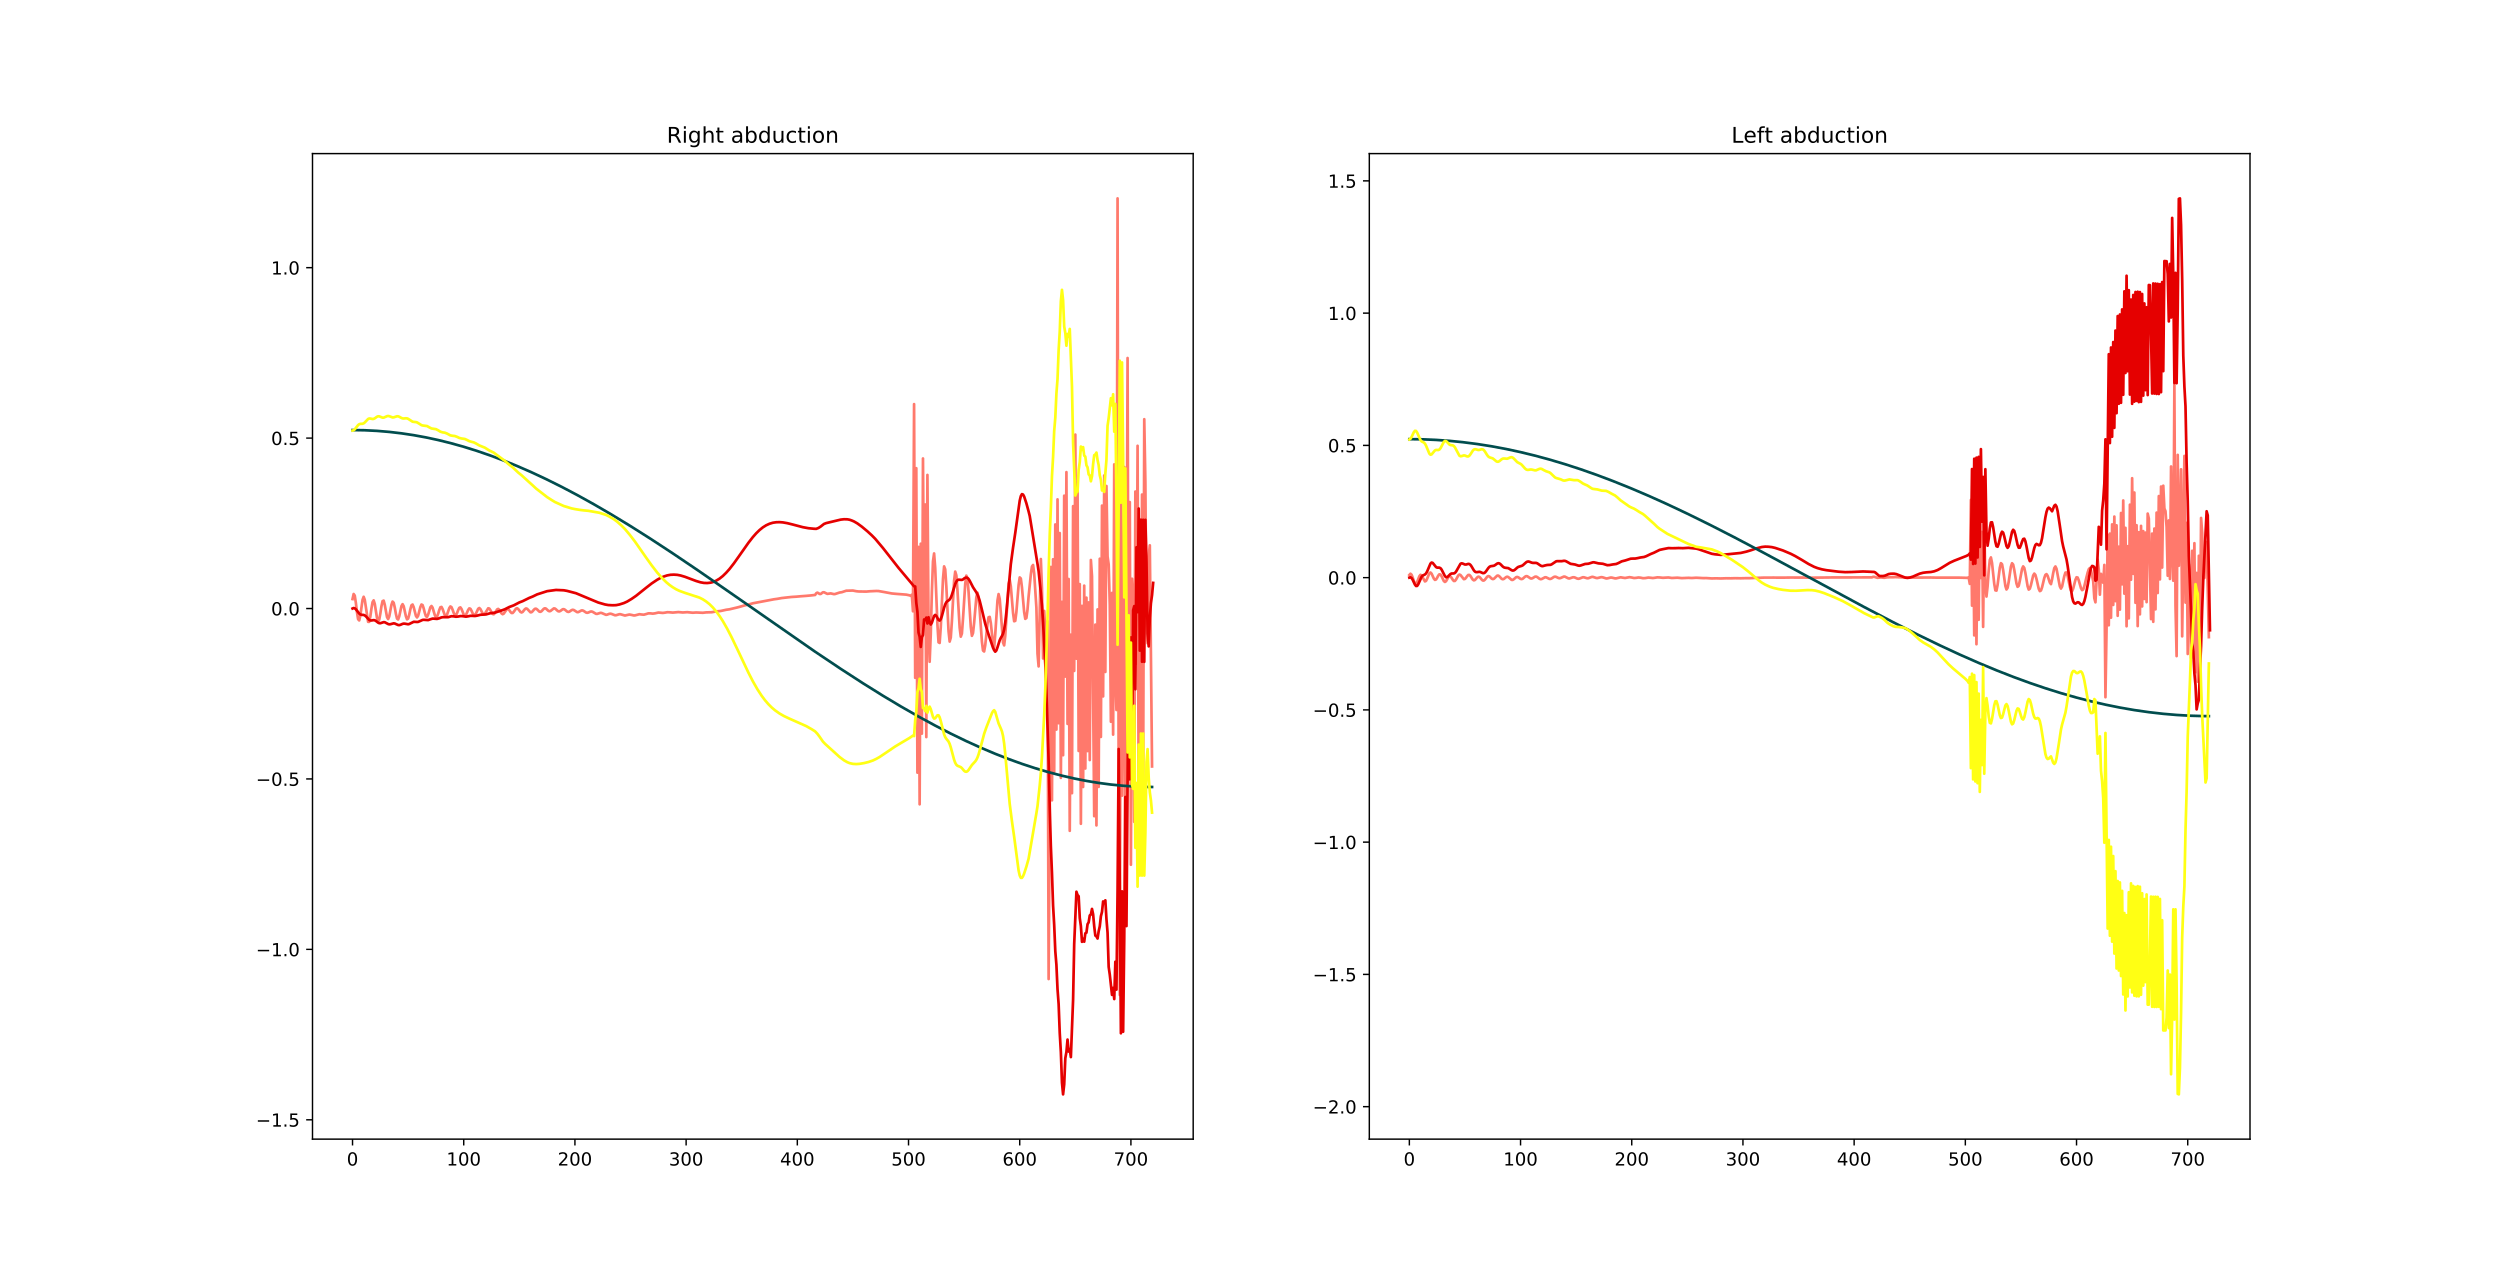 <?xml version="1.0" encoding="utf-8" standalone="no"?>
<!DOCTYPE svg PUBLIC "-//W3C//DTD SVG 1.1//EN"
  "http://www.w3.org/Graphics/SVG/1.1/DTD/svg11.dtd">
<!-- Created with matplotlib (https://matplotlib.org/) -->
<svg height="707.76pt" version="1.1" viewBox="0 0 1382.4 707.76" width="1382.4pt" xmlns="http://www.w3.org/2000/svg" xmlns:xlink="http://www.w3.org/1999/xlink">
 <defs>
  <style type="text/css">
*{stroke-linecap:butt;stroke-linejoin:round;}
  </style>
 </defs>
 <g id="figure_1">
  <g id="patch_1">
   <path d="M 0 707.76 
L 1382.4 707.76 
L 1382.4 0 
L 0 0 
z
" style="fill:#ffffff;"/>
  </g>
  <g id="axes_1">
   <g id="patch_2">
    <path d="M 172.8 629.906 
L 659.782 629.906 
L 659.782 84.931 
L 172.8 84.931 
z
" style="fill:#ffffff;"/>
   </g>
   <g id="matplotlib.axis_1">
    <g id="xtick_1">
     <g id="line2d_1">
      <defs>
       <path d="M 0 0 
L 0 3.5 
" id="m0d4468d348" style="stroke:#000000;stroke-width:0.8;"/>
      </defs>
      <g>
       <use style="stroke:#000000;stroke-width:0.8;" x="194.936" xlink:href="#m0d4468d348" y="629.906"/>
      </g>
     </g>
     <g id="text_1">
      <!-- 0 -->
      <defs>
       <path d="M 31.781 66.406 
Q 24.172 66.406 20.328 58.906 
Q 16.5 51.422 16.5 36.375 
Q 16.5 21.391 20.328 13.891 
Q 24.172 6.391 31.781 6.391 
Q 39.453 6.391 43.281 13.891 
Q 47.125 21.391 47.125 36.375 
Q 47.125 51.422 43.281 58.906 
Q 39.453 66.406 31.781 66.406 
z
M 31.781 74.219 
Q 44.047 74.219 50.516 64.516 
Q 56.984 54.828 56.984 36.375 
Q 56.984 17.969 50.516 8.266 
Q 44.047 -1.422 31.781 -1.422 
Q 19.531 -1.422 13.062 8.266 
Q 6.594 17.969 6.594 36.375 
Q 6.594 54.828 13.062 64.516 
Q 19.531 74.219 31.781 74.219 
z
" id="DejaVuSans-48"/>
      </defs>
      <g transform="translate(191.754 644.505)scale(0.1 -0.1)">
       <use xlink:href="#DejaVuSans-48"/>
      </g>
     </g>
    </g>
    <g id="xtick_2">
     <g id="line2d_2">
      <g>
       <use style="stroke:#000000;stroke-width:0.8;" x="256.423" xlink:href="#m0d4468d348" y="629.906"/>
      </g>
     </g>
     <g id="text_2">
      <!-- 100 -->
      <defs>
       <path d="M 12.406 8.297 
L 28.516 8.297 
L 28.516 63.922 
L 10.984 60.406 
L 10.984 69.391 
L 28.422 72.906 
L 38.281 72.906 
L 38.281 8.297 
L 54.391 8.297 
L 54.391 0 
L 12.406 0 
z
" id="DejaVuSans-49"/>
      </defs>
      <g transform="translate(246.879 644.505)scale(0.1 -0.1)">
       <use xlink:href="#DejaVuSans-49"/>
       <use x="63.623" xlink:href="#DejaVuSans-48"/>
       <use x="127.246" xlink:href="#DejaVuSans-48"/>
      </g>
     </g>
    </g>
    <g id="xtick_3">
     <g id="line2d_3">
      <g>
       <use style="stroke:#000000;stroke-width:0.8;" x="317.911" xlink:href="#m0d4468d348" y="629.906"/>
      </g>
     </g>
     <g id="text_3">
      <!-- 200 -->
      <defs>
       <path d="M 19.188 8.297 
L 53.609 8.297 
L 53.609 0 
L 7.328 0 
L 7.328 8.297 
Q 12.938 14.109 22.625 23.891 
Q 32.328 33.688 34.812 36.531 
Q 39.547 41.844 41.422 45.531 
Q 43.312 49.219 43.312 52.781 
Q 43.312 58.594 39.234 62.25 
Q 35.156 65.922 28.609 65.922 
Q 23.969 65.922 18.812 64.312 
Q 13.672 62.703 7.812 59.422 
L 7.812 69.391 
Q 13.766 71.781 18.938 73 
Q 24.125 74.219 28.422 74.219 
Q 39.75 74.219 46.484 68.547 
Q 53.219 62.891 53.219 53.422 
Q 53.219 48.922 51.531 44.891 
Q 49.859 40.875 45.406 35.406 
Q 44.188 33.984 37.641 27.219 
Q 31.109 20.453 19.188 8.297 
z
" id="DejaVuSans-50"/>
      </defs>
      <g transform="translate(308.367 644.505)scale(0.1 -0.1)">
       <use xlink:href="#DejaVuSans-50"/>
       <use x="63.623" xlink:href="#DejaVuSans-48"/>
       <use x="127.246" xlink:href="#DejaVuSans-48"/>
      </g>
     </g>
    </g>
    <g id="xtick_4">
     <g id="line2d_4">
      <g>
       <use style="stroke:#000000;stroke-width:0.8;" x="379.398" xlink:href="#m0d4468d348" y="629.906"/>
      </g>
     </g>
     <g id="text_4">
      <!-- 300 -->
      <defs>
       <path d="M 40.578 39.312 
Q 47.656 37.797 51.625 33 
Q 55.609 28.219 55.609 21.188 
Q 55.609 10.406 48.188 4.484 
Q 40.766 -1.422 27.094 -1.422 
Q 22.516 -1.422 17.656 -0.516 
Q 12.797 0.391 7.625 2.203 
L 7.625 11.719 
Q 11.719 9.328 16.594 8.109 
Q 21.484 6.891 26.812 6.891 
Q 36.078 6.891 40.938 10.547 
Q 45.797 14.203 45.797 21.188 
Q 45.797 27.641 41.281 31.266 
Q 36.766 34.906 28.719 34.906 
L 20.219 34.906 
L 20.219 43.016 
L 29.109 43.016 
Q 36.375 43.016 40.234 45.922 
Q 44.094 48.828 44.094 54.297 
Q 44.094 59.906 40.109 62.906 
Q 36.141 65.922 28.719 65.922 
Q 24.656 65.922 20.016 65.031 
Q 15.375 64.156 9.812 62.312 
L 9.812 71.094 
Q 15.438 72.656 20.344 73.438 
Q 25.25 74.219 29.594 74.219 
Q 40.828 74.219 47.359 69.109 
Q 53.906 64.016 53.906 55.328 
Q 53.906 49.266 50.438 45.094 
Q 46.969 40.922 40.578 39.312 
z
" id="DejaVuSans-51"/>
      </defs>
      <g transform="translate(369.855 644.505)scale(0.1 -0.1)">
       <use xlink:href="#DejaVuSans-51"/>
       <use x="63.623" xlink:href="#DejaVuSans-48"/>
       <use x="127.246" xlink:href="#DejaVuSans-48"/>
      </g>
     </g>
    </g>
    <g id="xtick_5">
     <g id="line2d_5">
      <g>
       <use style="stroke:#000000;stroke-width:0.8;" x="440.886" xlink:href="#m0d4468d348" y="629.906"/>
      </g>
     </g>
     <g id="text_5">
      <!-- 400 -->
      <defs>
       <path d="M 37.797 64.312 
L 12.891 25.391 
L 37.797 25.391 
z
M 35.203 72.906 
L 47.609 72.906 
L 47.609 25.391 
L 58.016 25.391 
L 58.016 17.188 
L 47.609 17.188 
L 47.609 0 
L 37.797 0 
L 37.797 17.188 
L 4.891 17.188 
L 4.891 26.703 
z
" id="DejaVuSans-52"/>
      </defs>
      <g transform="translate(431.342 644.505)scale(0.1 -0.1)">
       <use xlink:href="#DejaVuSans-52"/>
       <use x="63.623" xlink:href="#DejaVuSans-48"/>
       <use x="127.246" xlink:href="#DejaVuSans-48"/>
      </g>
     </g>
    </g>
    <g id="xtick_6">
     <g id="line2d_6">
      <g>
       <use style="stroke:#000000;stroke-width:0.8;" x="502.374" xlink:href="#m0d4468d348" y="629.906"/>
      </g>
     </g>
     <g id="text_6">
      <!-- 500 -->
      <defs>
       <path d="M 10.797 72.906 
L 49.516 72.906 
L 49.516 64.594 
L 19.828 64.594 
L 19.828 46.734 
Q 21.969 47.469 24.109 47.828 
Q 26.266 48.188 28.422 48.188 
Q 40.625 48.188 47.75 41.5 
Q 54.891 34.812 54.891 23.391 
Q 54.891 11.625 47.562 5.094 
Q 40.234 -1.422 26.906 -1.422 
Q 22.312 -1.422 17.547 -0.641 
Q 12.797 0.141 7.719 1.703 
L 7.719 11.625 
Q 12.109 9.234 16.797 8.062 
Q 21.484 6.891 26.703 6.891 
Q 35.156 6.891 40.078 11.328 
Q 45.016 15.766 45.016 23.391 
Q 45.016 31 40.078 35.438 
Q 35.156 39.891 26.703 39.891 
Q 22.75 39.891 18.812 39.016 
Q 14.891 38.141 10.797 36.281 
z
" id="DejaVuSans-53"/>
      </defs>
      <g transform="translate(492.83 644.505)scale(0.1 -0.1)">
       <use xlink:href="#DejaVuSans-53"/>
       <use x="63.623" xlink:href="#DejaVuSans-48"/>
       <use x="127.246" xlink:href="#DejaVuSans-48"/>
      </g>
     </g>
    </g>
    <g id="xtick_7">
     <g id="line2d_7">
      <g>
       <use style="stroke:#000000;stroke-width:0.8;" x="563.861" xlink:href="#m0d4468d348" y="629.906"/>
      </g>
     </g>
     <g id="text_7">
      <!-- 600 -->
      <defs>
       <path d="M 33.016 40.375 
Q 26.375 40.375 22.484 35.828 
Q 18.609 31.297 18.609 23.391 
Q 18.609 15.531 22.484 10.953 
Q 26.375 6.391 33.016 6.391 
Q 39.656 6.391 43.531 10.953 
Q 47.406 15.531 47.406 23.391 
Q 47.406 31.297 43.531 35.828 
Q 39.656 40.375 33.016 40.375 
z
M 52.594 71.297 
L 52.594 62.312 
Q 48.875 64.062 45.094 64.984 
Q 41.312 65.922 37.594 65.922 
Q 27.828 65.922 22.672 59.328 
Q 17.531 52.734 16.797 39.406 
Q 19.672 43.656 24.016 45.922 
Q 28.375 48.188 33.594 48.188 
Q 44.578 48.188 50.953 41.516 
Q 57.328 34.859 57.328 23.391 
Q 57.328 12.156 50.688 5.359 
Q 44.047 -1.422 33.016 -1.422 
Q 20.359 -1.422 13.672 8.266 
Q 6.984 17.969 6.984 36.375 
Q 6.984 53.656 15.188 63.938 
Q 23.391 74.219 37.203 74.219 
Q 40.922 74.219 44.703 73.484 
Q 48.484 72.75 52.594 71.297 
z
" id="DejaVuSans-54"/>
      </defs>
      <g transform="translate(554.317 644.505)scale(0.1 -0.1)">
       <use xlink:href="#DejaVuSans-54"/>
       <use x="63.623" xlink:href="#DejaVuSans-48"/>
       <use x="127.246" xlink:href="#DejaVuSans-48"/>
      </g>
     </g>
    </g>
    <g id="xtick_8">
     <g id="line2d_8">
      <g>
       <use style="stroke:#000000;stroke-width:0.8;" x="625.349" xlink:href="#m0d4468d348" y="629.906"/>
      </g>
     </g>
     <g id="text_8">
      <!-- 700 -->
      <defs>
       <path d="M 8.203 72.906 
L 55.078 72.906 
L 55.078 68.703 
L 28.609 0 
L 18.312 0 
L 43.219 64.594 
L 8.203 64.594 
z
" id="DejaVuSans-55"/>
      </defs>
      <g transform="translate(615.805 644.505)scale(0.1 -0.1)">
       <use xlink:href="#DejaVuSans-55"/>
       <use x="63.623" xlink:href="#DejaVuSans-48"/>
       <use x="127.246" xlink:href="#DejaVuSans-48"/>
      </g>
     </g>
    </g>
   </g>
   <g id="matplotlib.axis_2">
    <g id="ytick_1">
     <g id="line2d_9">
      <defs>
       <path d="M 0 0 
L -3.5 0 
" id="mefb67e68dc" style="stroke:#000000;stroke-width:0.8;"/>
      </defs>
      <g>
       <use style="stroke:#000000;stroke-width:0.8;" x="172.8" xlink:href="#mefb67e68dc" y="619.198"/>
      </g>
     </g>
     <g id="text_9">
      <!-- −1.5 -->
      <defs>
       <path d="M 10.594 35.5 
L 73.188 35.5 
L 73.188 27.203 
L 10.594 27.203 
z
" id="DejaVuSans-8722"/>
       <path d="M 10.688 12.406 
L 21 12.406 
L 21 0 
L 10.688 0 
z
" id="DejaVuSans-46"/>
      </defs>
      <g transform="translate(141.517 622.997)scale(0.1 -0.1)">
       <use xlink:href="#DejaVuSans-8722"/>
       <use x="83.789" xlink:href="#DejaVuSans-49"/>
       <use x="147.412" xlink:href="#DejaVuSans-46"/>
       <use x="179.199" xlink:href="#DejaVuSans-53"/>
      </g>
     </g>
    </g>
    <g id="ytick_2">
     <g id="line2d_10">
      <g>
       <use style="stroke:#000000;stroke-width:0.8;" x="172.8" xlink:href="#mefb67e68dc" y="524.961"/>
      </g>
     </g>
     <g id="text_10">
      <!-- −1.0 -->
      <g transform="translate(141.517 528.761)scale(0.1 -0.1)">
       <use xlink:href="#DejaVuSans-8722"/>
       <use x="83.789" xlink:href="#DejaVuSans-49"/>
       <use x="147.412" xlink:href="#DejaVuSans-46"/>
       <use x="179.199" xlink:href="#DejaVuSans-48"/>
      </g>
     </g>
    </g>
    <g id="ytick_3">
     <g id="line2d_11">
      <g>
       <use style="stroke:#000000;stroke-width:0.8;" x="172.8" xlink:href="#mefb67e68dc" y="430.725"/>
      </g>
     </g>
     <g id="text_11">
      <!-- −0.5 -->
      <g transform="translate(141.517 434.524)scale(0.1 -0.1)">
       <use xlink:href="#DejaVuSans-8722"/>
       <use x="83.789" xlink:href="#DejaVuSans-48"/>
       <use x="147.412" xlink:href="#DejaVuSans-46"/>
       <use x="179.199" xlink:href="#DejaVuSans-53"/>
      </g>
     </g>
    </g>
    <g id="ytick_4">
     <g id="line2d_12">
      <g>
       <use style="stroke:#000000;stroke-width:0.8;" x="172.8" xlink:href="#mefb67e68dc" y="336.489"/>
      </g>
     </g>
     <g id="text_12">
      <!-- 0.0 -->
      <g transform="translate(149.897 340.288)scale(0.1 -0.1)">
       <use xlink:href="#DejaVuSans-48"/>
       <use x="63.623" xlink:href="#DejaVuSans-46"/>
       <use x="95.41" xlink:href="#DejaVuSans-48"/>
      </g>
     </g>
    </g>
    <g id="ytick_5">
     <g id="line2d_13">
      <g>
       <use style="stroke:#000000;stroke-width:0.8;" x="172.8" xlink:href="#mefb67e68dc" y="242.253"/>
      </g>
     </g>
     <g id="text_13">
      <!-- 0.5 -->
      <g transform="translate(149.897 246.052)scale(0.1 -0.1)">
       <use xlink:href="#DejaVuSans-48"/>
       <use x="63.623" xlink:href="#DejaVuSans-46"/>
       <use x="95.41" xlink:href="#DejaVuSans-53"/>
      </g>
     </g>
    </g>
    <g id="ytick_6">
     <g id="line2d_14">
      <g>
       <use style="stroke:#000000;stroke-width:0.8;" x="172.8" xlink:href="#mefb67e68dc" y="148.017"/>
      </g>
     </g>
     <g id="text_14">
      <!-- 1.0 -->
      <g transform="translate(149.897 151.816)scale(0.1 -0.1)">
       <use xlink:href="#DejaVuSans-49"/>
       <use x="63.623" xlink:href="#DejaVuSans-46"/>
       <use x="95.41" xlink:href="#DejaVuSans-48"/>
      </g>
     </g>
    </g>
   </g>
   <g id="line2d_15">
    <path clip-path="url(#p01700af52a)" d="M 194.936 331.263 
L 195.55 328.463 
L 196.165 329.35 
L 196.78 333.384 
L 197.395 338.552 
L 198.01 342.376 
L 198.625 343.068 
L 199.24 340.41 
L 200.469 331.686 
L 201.084 329.994 
L 201.699 331.654 
L 203.544 343.839 
L 204.159 343.853 
L 204.774 340.903 
L 205.388 336.553 
L 206.003 333 
L 206.618 331.98 
L 207.233 333.947 
L 208.463 341.751 
L 209.078 343.666 
L 209.693 342.673 
L 210.307 339.296 
L 210.922 335.216 
L 211.537 332.4 
L 212.152 332.119 
L 212.767 334.411 
L 213.997 341.205 
L 214.612 342.314 
L 215.226 340.893 
L 216.456 334.425 
L 217.071 332.655 
L 217.686 333.281 
L 218.301 335.985 
L 218.916 339.468 
L 219.531 342.056 
L 220.145 342.545 
L 220.76 340.821 
L 221.99 335.138 
L 222.605 334.086 
L 223.22 335.195 
L 224.45 340.799 
L 225.064 342.462 
L 225.679 342.075 
L 226.294 339.85 
L 226.909 336.919 
L 227.524 334.71 
L 228.139 334.283 
L 228.754 335.741 
L 229.983 340.536 
L 230.598 341.413 
L 231.213 340.453 
L 232.443 335.691 
L 233.058 334.278 
L 233.673 334.592 
L 234.288 336.448 
L 234.902 338.905 
L 235.517 340.748 
L 236.132 341.104 
L 236.747 339.862 
L 237.977 335.793 
L 238.592 335.105 
L 239.207 335.995 
L 240.436 340.127 
L 241.051 341.313 
L 241.666 341.006 
L 242.281 339.394 
L 242.896 337.311 
L 243.511 335.807 
L 244.126 335.612 
L 244.74 336.769 
L 245.97 340.204 
L 246.585 340.683 
L 247.2 339.817 
L 248.43 336.251 
L 249.045 335.341 
L 249.66 335.731 
L 250.274 337.183 
L 250.889 338.925 
L 251.504 340.094 
L 252.119 340.11 
L 252.734 338.995 
L 253.349 337.375 
L 253.964 336.116 
L 254.579 335.857 
L 255.193 336.749 
L 256.423 339.845 
L 257.038 340.502 
L 257.653 340.039 
L 258.883 337.255 
L 259.498 336.408 
L 260.112 336.609 
L 260.727 337.715 
L 261.342 339.121 
L 261.957 340.098 
L 262.572 340.146 
L 263.187 339.231 
L 264.417 336.624 
L 265.031 336.219 
L 265.646 336.791 
L 266.876 339.164 
L 267.491 339.7 
L 268.106 339.339 
L 269.95 336.356 
L 270.565 336.488 
L 271.18 337.398 
L 271.795 338.611 
L 272.41 339.51 
L 273.025 339.664 
L 273.64 339.014 
L 274.869 336.995 
L 275.484 336.699 
L 276.099 337.191 
L 277.329 339.183 
L 277.944 339.627 
L 278.559 339.312 
L 280.403 336.669 
L 281.018 336.734 
L 281.633 337.426 
L 282.248 338.332 
L 282.863 338.964 
L 283.478 338.951 
L 284.093 338.299 
L 285.322 336.556 
L 285.937 336.338 
L 286.552 336.768 
L 287.782 338.364 
L 288.397 338.672 
L 289.012 338.366 
L 290.241 336.842 
L 290.856 336.441 
L 291.471 336.626 
L 293.316 338.577 
L 293.931 338.53 
L 294.545 337.976 
L 295.16 337.217 
L 295.775 336.651 
L 296.39 336.566 
L 297.005 336.981 
L 298.235 338.206 
L 298.85 338.332 
L 299.464 337.957 
L 300.694 336.628 
L 301.309 336.348 
L 301.924 336.554 
L 303.154 337.7 
L 303.769 338.005 
L 304.383 337.863 
L 306.228 336.416 
L 306.843 336.489 
L 307.458 336.951 
L 308.073 337.56 
L 308.688 338.009 
L 309.302 338.088 
L 309.917 337.783 
L 311.147 336.893 
L 311.762 336.841 
L 312.377 337.153 
L 313.607 338.172 
L 314.221 338.38 
L 314.836 338.222 
L 316.066 337.381 
L 316.681 337.182 
L 317.296 337.324 
L 319.14 338.499 
L 319.755 338.479 
L 321.6 337.53 
L 322.215 337.556 
L 322.83 337.87 
L 324.06 338.707 
L 324.674 338.853 
L 325.289 338.722 
L 326.519 338.177 
L 327.134 338.131 
L 327.749 338.347 
L 329.593 339.436 
L 330.208 339.45 
L 332.053 338.87 
L 332.668 338.948 
L 335.127 339.987 
L 335.742 339.869 
L 336.972 339.415 
L 337.587 339.355 
L 338.202 339.493 
L 340.046 340.212 
L 340.661 340.186 
L 342.506 339.633 
L 343.121 339.655 
L 345.58 340.371 
L 346.81 340.077 
L 348.04 339.801 
L 349.269 340.035 
L 350.499 340.329 
L 351.114 340.292 
L 353.574 339.635 
L 354.803 339.802 
L 356.033 339.9 
L 357.263 339.559 
L 358.493 339.173 
L 359.722 339.176 
L 360.952 339.316 
L 362.182 339.153 
L 364.026 338.716 
L 365.256 338.805 
L 366.486 338.925 
L 367.716 338.766 
L 368.945 338.539 
L 370.175 338.572 
L 372.02 338.745 
L 375.094 338.459 
L 377.554 338.682 
L 380.013 338.51 
L 383.088 338.813 
L 384.932 338.671 
L 388.621 338.844 
L 390.466 338.628 
L 393.54 338.543 
L 396 338.087 
L 398.46 337.858 
L 401.534 337.183 
L 403.379 336.923 
L 407.683 335.901 
L 409.527 335.4 
L 411.372 334.856 
L 414.446 334.129 
L 416.291 333.596 
L 427.974 331.388 
L 429.818 331.134 
L 432.278 330.698 
L 435.967 330.283 
L 437.812 330.086 
L 440.271 329.94 
L 442.731 329.718 
L 445.805 329.488 
L 448.264 329.267 
L 450.724 328.983 
L 451.339 328.052 
L 451.954 327.704 
L 452.569 327.999 
L 453.183 328.439 
L 453.798 328.454 
L 455.028 327.526 
L 455.643 327.494 
L 457.488 328.392 
L 459.332 328.122 
L 461.177 328.545 
L 461.792 328.457 
L 464.251 327.652 
L 465.481 327.464 
L 467.94 326.641 
L 471.63 326.553 
L 473.474 326.918 
L 474.704 327.057 
L 479.008 327.127 
L 480.853 326.96 
L 484.542 326.788 
L 485.772 326.822 
L 488.846 327.361 
L 493.15 328.166 
L 495.61 328.391 
L 501.144 328.813 
L 502.988 329.205 
L 503.603 329.478 
L 504.218 328.841 
L 504.833 338.014 
L 505.448 223.466 
L 506.063 374.809 
L 506.678 258.91 
L 507.293 427.241 
L 507.907 302.417 
L 508.522 444.746 
L 509.137 300.66 
L 509.752 405.675 
L 510.367 253.523 
L 510.982 342.449 
L 511.597 278.967 
L 512.212 407.577 
L 512.826 262.621 
L 513.441 346.685 
L 514.056 365.927 
L 514.671 350.741 
L 515.286 327.356 
L 515.901 310.382 
L 516.516 306.037 
L 517.131 314.012 
L 518.36 345.308 
L 518.975 355.178 
L 519.59 355.521 
L 520.205 346.783 
L 521.435 320.116 
L 522.05 313.19 
L 522.664 314.826 
L 523.279 324.14 
L 524.509 348.999 
L 525.124 354.761 
L 525.739 352.568 
L 526.354 343.602 
L 527.583 321.108 
L 528.198 316.072 
L 528.813 318.136 
L 529.428 326.297 
L 530.658 347.133 
L 531.273 352.037 
L 531.888 350.334 
L 532.502 342.135 
L 533.732 322.887 
L 534.347 318.309 
L 534.962 319.958 
L 535.577 327.227 
L 536.807 346.636 
L 537.421 351.584 
L 538.036 350.045 
L 538.651 344.463 
L 539.881 330.228 
L 540.496 327.758 
L 541.111 330.452 
L 541.726 337.489 
L 542.955 354.778 
L 543.57 359.73 
L 544.185 360.243 
L 544.8 356.743 
L 546.03 345.045 
L 546.645 341.333 
L 547.26 341.113 
L 547.874 344.471 
L 549.104 355.939 
L 549.719 358.276 
L 550.334 350.663 
L 551.564 332.021 
L 552.179 328.511 
L 552.793 331.205 
L 553.408 338.754 
L 554.638 355.262 
L 555.253 356.863 
L 555.868 351.566 
L 557.712 322.74 
L 558.327 320.613 
L 558.942 324.193 
L 560.172 338.924 
L 560.787 343.525 
L 561.402 343.299 
L 562.017 338.428 
L 563.246 323.504 
L 563.861 319.294 
L 564.476 319.877 
L 565.091 324.752 
L 566.321 338.459 
L 566.936 342.193 
L 567.55 341.726 
L 568.165 337.144 
L 568.78 329.767 
L 570.01 317.63 
L 570.625 313.269 
L 571.24 312.418 
L 571.855 317.019 
L 573.084 336.038 
L 573.699 361.437 
L 574.314 368.487 
L 575.544 309.127 
L 576.159 325.354 
L 576.774 364.102 
L 577.388 337.818 
L 578.618 361.128 
L 579.233 343.473 
L 579.848 541.373 
L 580.463 447.999 
L 581.078 313.494 
L 581.693 442.545 
L 582.307 309.242 
L 582.922 426.797 
L 583.537 289.998 
L 584.152 403.423 
L 584.767 276.133 
L 585.382 399.904 
L 585.997 294.749 
L 586.612 430.123 
L 587.226 332.818 
L 587.841 417.602 
L 588.456 274.098 
L 589.071 374.14 
L 589.686 261.073 
L 590.301 400.277 
L 590.916 320.153 
L 591.531 459.413 
L 592.145 350.938 
L 592.76 438.589 
L 593.375 279.884 
L 593.99 370.987 
L 594.605 240.309 
L 595.22 364.223 
L 595.835 266.867 
L 596.45 415.247 
L 597.064 323 
L 597.679 455.515 
L 598.294 335.017 
L 598.909 435.17 
L 599.524 323.837 
L 600.139 424.945 
L 600.754 330.483 
L 601.369 415.312 
L 601.983 333.111 
L 602.598 420.276 
L 603.213 309.665 
L 603.828 318.608 
L 605.058 451.31 
L 605.673 345.394 
L 606.288 456.406 
L 606.902 336.991 
L 607.517 435.118 
L 608.132 308.96 
L 608.747 407.478 
L 609.362 279.587 
L 609.977 385.079 
L 610.592 262.938 
L 611.207 371.543 
L 611.821 268.74 
L 612.436 307.68 
L 613.051 312.125 
L 613.666 334.566 
L 614.281 399.086 
L 614.896 327.853 
L 615.511 406.211 
L 616.126 256.781 
L 616.74 374.074 
L 617.355 392.598 
L 617.97 109.703 
L 618.585 441.322 
L 619.2 550.176 
L 619.815 257.324 
L 620.43 439.96 
L 621.045 365.212 
L 621.66 258.273 
L 622.274 510.446 
L 623.504 197.98 
L 624.119 422.454 
L 624.734 277.625 
L 625.349 478.161 
L 625.964 320.026 
L 626.579 330.922 
L 627.193 454.475 
L 627.808 271.807 
L 628.423 366.968 
L 629.038 246.513 
L 629.653 453.617 
L 630.268 290.166 
L 630.883 472.104 
L 631.498 273.467 
L 632.112 433.86 
L 632.727 231.814 
L 633.342 266.406 
L 633.957 346.757 
L 634.572 355.705 
L 635.187 307.474 
L 635.802 301.555 
L 637.031 423.829 
L 637.031 423.829 
" style="fill:none;stroke:#ff796c;stroke-linecap:square;stroke-width:1.5;"/>
   </g>
   <g id="line2d_16">
    <path clip-path="url(#p01700af52a)" d="M 194.936 336.489 
L 195.55 336.201 
L 196.165 336.397 
L 196.78 336.899 
L 198.625 339.266 
L 199.24 339.752 
L 199.855 339.953 
L 201.084 340.047 
L 201.699 340.291 
L 202.314 340.798 
L 204.159 342.801 
L 204.774 343.086 
L 205.388 343.101 
L 206.618 342.899 
L 207.233 343.011 
L 207.848 343.352 
L 209.078 344.304 
L 209.693 344.588 
L 210.307 344.613 
L 212.152 344.026 
L 212.767 344.083 
L 213.997 344.731 
L 214.612 345.067 
L 215.226 345.23 
L 215.841 345.179 
L 217.686 344.683 
L 218.301 344.791 
L 220.145 345.615 
L 220.76 345.661 
L 221.375 345.51 
L 222.605 344.978 
L 223.22 344.839 
L 223.835 344.866 
L 225.679 345.194 
L 226.294 345.043 
L 228.754 343.836 
L 229.983 343.881 
L 230.598 343.934 
L 231.213 343.874 
L 232.443 343.351 
L 233.673 342.798 
L 234.288 342.719 
L 236.747 342.894 
L 237.977 342.44 
L 239.207 342.058 
L 240.436 342.13 
L 241.666 342.228 
L 242.896 341.886 
L 244.126 341.402 
L 244.74 341.296 
L 247.815 341.262 
L 249.66 340.735 
L 250.889 340.826 
L 252.119 341.029 
L 253.349 340.919 
L 254.579 340.67 
L 255.808 340.711 
L 257.653 340.989 
L 258.883 340.794 
L 260.112 340.53 
L 261.342 340.55 
L 262.572 340.631 
L 263.802 340.428 
L 265.646 339.947 
L 268.721 339.754 
L 271.18 339.069 
L 273.64 338.767 
L 277.944 337.358 
L 279.174 336.893 
L 281.633 335.643 
L 284.093 334.724 
L 287.167 333.121 
L 289.012 332.417 
L 292.701 330.597 
L 294.545 329.871 
L 297.005 328.676 
L 302.539 326.893 
L 307.458 326.22 
L 311.762 326.412 
L 313.607 326.748 
L 318.526 328.039 
L 328.364 332.156 
L 330.823 333.175 
L 334.512 334.239 
L 336.357 334.572 
L 338.817 334.69 
L 340.661 334.624 
L 342.506 334.253 
L 344.965 333.478 
L 346.81 332.635 
L 349.269 331.155 
L 351.729 329.455 
L 357.263 325.029 
L 360.337 322.633 
L 363.412 320.576 
L 365.256 319.555 
L 367.101 318.77 
L 368.945 318.172 
L 370.79 317.83 
L 372.635 317.748 
L 374.479 317.868 
L 376.324 318.222 
L 378.783 318.958 
L 381.858 320.115 
L 384.932 321.268 
L 387.392 322.004 
L 389.236 322.331 
L 391.081 322.397 
L 392.926 322.197 
L 394.155 321.874 
L 396 321.093 
L 397.845 319.984 
L 399.689 318.518 
L 401.534 316.716 
L 403.379 314.644 
L 405.838 311.484 
L 409.527 306.28 
L 413.831 300.165 
L 416.291 296.997 
L 418.136 294.911 
L 419.98 293.11 
L 421.825 291.612 
L 423.669 290.455 
L 425.514 289.609 
L 427.359 289.056 
L 429.203 288.781 
L 431.048 288.728 
L 432.893 288.867 
L 435.352 289.297 
L 438.426 290.059 
L 443.96 291.519 
L 447.035 292.081 
L 450.109 292.379 
L 451.339 292.428 
L 452.569 291.951 
L 453.798 291.162 
L 455.643 289.72 
L 456.873 289.246 
L 464.866 287.331 
L 466.711 287.122 
L 468.555 287.168 
L 469.785 287.395 
L 471.015 287.82 
L 472.245 288.353 
L 474.089 289.43 
L 476.549 291.219 
L 479.623 293.777 
L 482.083 296.036 
L 483.927 297.908 
L 488.231 303.023 
L 496.84 313.992 
L 505.448 324.237 
L 506.063 324.302 
L 506.678 333.429 
L 507.293 338.274 
L 507.907 349.748 
L 508.522 352.082 
L 509.137 357.721 
L 509.752 352.321 
L 510.367 351.143 
L 510.982 342.547 
L 511.597 342.821 
L 512.212 341.526 
L 512.826 344.76 
L 513.441 341.334 
L 514.056 344.06 
L 514.671 345.33 
L 515.286 344.318 
L 516.516 340.612 
L 517.131 340.029 
L 517.745 340.577 
L 518.975 342.833 
L 519.59 343.151 
L 520.205 342.396 
L 520.82 340.647 
L 522.05 336.04 
L 522.664 334.197 
L 523.279 333.012 
L 523.894 332.388 
L 524.509 332.016 
L 525.124 331.491 
L 525.739 330.489 
L 526.354 328.919 
L 528.198 322.933 
L 528.813 321.568 
L 529.428 320.799 
L 530.043 320.543 
L 531.888 320.662 
L 532.502 320.409 
L 533.117 319.881 
L 533.732 319.515 
L 534.347 319.357 
L 534.962 319.55 
L 535.577 320.151 
L 536.192 321.111 
L 538.036 324.716 
L 539.881 327.546 
L 540.496 328.733 
L 541.111 330.263 
L 541.726 332.204 
L 542.955 337.146 
L 544.8 344.958 
L 546.03 349.022 
L 548.489 356.363 
L 549.104 358.199 
L 549.719 359.539 
L 550.334 360.354 
L 550.949 359.693 
L 551.564 357.957 
L 552.793 354.048 
L 553.408 352.737 
L 554.023 351.724 
L 554.638 350.425 
L 555.253 348.096 
L 555.868 344.16 
L 556.483 338.524 
L 558.942 311.925 
L 560.172 302.842 
L 561.402 294.651 
L 563.861 276.863 
L 564.476 274.328 
L 565.091 273.24 
L 565.706 273.442 
L 566.321 274.583 
L 567.55 278.316 
L 568.78 282.829 
L 569.395 285.298 
L 573.699 311.819 
L 574.314 315.892 
L 575.544 327.77 
L 576.159 334.818 
L 576.774 343.997 
L 578.003 367.186 
L 578.618 382.11 
L 579.848 420.842 
L 580.463 447.055 
L 581.078 467.972 
L 581.693 482.658 
L 582.307 500.729 
L 582.922 511.397 
L 583.537 525.963 
L 584.152 533.506 
L 584.767 546.998 
L 585.382 555.222 
L 585.997 571.259 
L 586.612 581.798 
L 587.226 598.694 
L 587.841 605.135 
L 588.456 599.658 
L 589.071 585.167 
L 589.686 581.711 
L 590.301 574.853 
L 590.916 581.46 
L 591.531 580.105 
L 592.145 584.524 
L 593.375 552.82 
L 593.99 521.959 
L 595.22 493.09 
L 595.835 494.907 
L 596.45 495.536 
L 597.064 507.641 
L 597.679 512.086 
L 598.294 520.791 
L 598.909 519.031 
L 599.524 520.715 
L 600.139 516.108 
L 600.754 515.727 
L 601.369 511.053 
L 601.983 510.016 
L 602.598 506.163 
L 603.213 505.694 
L 603.828 502.595 
L 604.443 505.521 
L 605.058 512.215 
L 605.673 517.33 
L 606.288 517.792 
L 606.902 518.961 
L 607.517 514.957 
L 608.132 512.187 
L 608.747 506.662 
L 609.362 504.227 
L 609.977 498.465 
L 610.592 499.08 
L 611.207 497.85 
L 611.821 508.162 
L 612.436 515.718 
L 613.051 534.652 
L 613.666 538.946 
L 614.896 550.129 
L 615.511 546.235 
L 616.126 552.43 
L 616.74 531.816 
L 617.355 547.224 
L 617.97 492.649 
L 618.585 414.18 
L 619.815 571.356 
L 620.43 492.881 
L 621.045 570.503 
L 621.66 519.18 
L 622.274 440.7 
L 622.889 512.085 
L 624.119 355.115 
L 624.734 430.954 
L 625.349 352.464 
L 625.964 415.945 
L 626.579 337.451 
L 627.193 335.161 
L 627.808 381.133 
L 628.423 302.634 
L 629.038 338.482 
L 629.653 281.203 
L 630.268 359.759 
L 630.883 287.373 
L 631.498 365.925 
L 632.112 287.415 
L 632.727 365.963 
L 633.342 287.448 
L 633.957 311.07 
L 634.572 350.279 
L 635.187 357.41 
L 635.802 341.635 
L 636.417 333.539 
L 637.031 329.072 
L 637.646 322.324 
L 637.646 322.324 
" style="fill:none;stroke:#e50000;stroke-linecap:square;stroke-width:1.5;"/>
   </g>
   <g id="line2d_17">
    <path clip-path="url(#p01700af52a)" d="M 194.936 237.805 
L 201.699 237.919 
L 208.463 238.259 
L 215.226 238.826 
L 221.99 239.618 
L 228.754 240.633 
L 235.517 241.869 
L 242.281 243.323 
L 249.045 244.991 
L 256.423 247.051 
L 263.802 249.356 
L 271.18 251.9 
L 278.559 254.676 
L 285.937 257.677 
L 293.931 261.17 
L 301.924 264.906 
L 310.532 269.187 
L 319.14 273.718 
L 328.364 278.833 
L 338.202 284.56 
L 348.655 290.922 
L 359.722 297.93 
L 372.02 305.994 
L 386.162 315.55 
L 403.993 327.888 
L 450.724 360.363 
L 464.866 369.836 
L 477.164 377.804 
L 488.231 384.708 
L 498.069 390.597 
L 507.907 396.222 
L 517.131 401.231 
L 525.739 405.657 
L 534.347 409.825 
L 542.34 413.451 
L 550.334 416.829 
L 557.712 419.718 
L 565.091 422.379 
L 572.469 424.805 
L 579.848 426.988 
L 587.226 428.923 
L 593.99 430.475 
L 600.754 431.81 
L 607.517 432.926 
L 614.281 433.82 
L 621.045 434.489 
L 627.808 434.933 
L 634.572 435.149 
L 637.031 435.172 
L 637.031 435.172 
" style="fill:none;stroke:#014d4e;stroke-linecap:square;stroke-width:1.5;"/>
   </g>
   <g id="line2d_18">
    <path clip-path="url(#p01700af52a)" d="M 194.936 238.093 
L 195.55 237.898 
L 196.165 237.399 
L 198.01 235.052 
L 198.625 234.576 
L 199.24 234.387 
L 200.469 234.324 
L 201.084 234.097 
L 201.699 233.61 
L 203.544 231.677 
L 204.159 231.42 
L 204.774 231.434 
L 206.003 231.699 
L 206.618 231.622 
L 207.233 231.317 
L 208.463 230.444 
L 209.078 230.202 
L 209.693 230.221 
L 211.537 230.952 
L 212.152 230.946 
L 213.382 230.407 
L 213.997 230.128 
L 214.612 230.024 
L 215.226 230.136 
L 217.071 230.826 
L 217.686 230.786 
L 219.531 230.178 
L 220.145 230.208 
L 220.76 230.437 
L 221.99 231.129 
L 222.605 231.351 
L 223.22 231.409 
L 224.45 231.289 
L 225.064 231.347 
L 225.679 231.59 
L 228.139 233.185 
L 229.369 233.345 
L 229.983 233.397 
L 230.598 233.563 
L 231.828 234.306 
L 233.058 235.085 
L 233.673 235.28 
L 236.132 235.587 
L 237.362 236.293 
L 238.592 236.934 
L 239.821 237.128 
L 241.051 237.303 
L 242.281 237.925 
L 243.511 238.697 
L 244.74 239.088 
L 245.97 239.264 
L 247.2 239.742 
L 249.045 240.745 
L 250.274 240.98 
L 251.504 241.11 
L 252.734 241.56 
L 253.964 242.156 
L 255.193 242.469 
L 257.038 242.733 
L 258.268 243.299 
L 259.498 243.941 
L 260.727 244.305 
L 261.957 244.615 
L 263.187 245.216 
L 265.031 246.306 
L 268.106 247.546 
L 270.565 249.099 
L 273.025 250.295 
L 279.174 254.842 
L 281.018 256.498 
L 283.478 258.417 
L 286.552 261.304 
L 288.397 262.797 
L 292.701 266.723 
L 294.545 268.381 
L 296.39 270.108 
L 302.539 274.889 
L 304.998 276.464 
L 306.843 277.59 
L 311.762 279.82 
L 316.066 281.125 
L 317.911 281.506 
L 320.985 282.006 
L 322.83 282.229 
L 325.289 282.452 
L 331.438 283.537 
L 335.127 284.736 
L 336.972 285.666 
L 339.431 287.108 
L 341.276 288.483 
L 343.736 290.688 
L 345.58 292.561 
L 348.04 295.486 
L 351.114 299.49 
L 357.263 308.313 
L 360.337 312.616 
L 363.412 316.602 
L 365.871 319.408 
L 368.331 321.864 
L 370.175 323.427 
L 372.02 324.735 
L 373.864 325.846 
L 375.709 326.728 
L 378.783 327.852 
L 386.777 330.456 
L 388.621 331.395 
L 390.466 332.597 
L 392.311 334.069 
L 394.155 335.889 
L 396 338.058 
L 397.845 340.56 
L 399.689 343.429 
L 402.149 347.727 
L 404.608 352.497 
L 408.298 360.213 
L 413.831 371.913 
L 416.291 376.708 
L 418.75 381.023 
L 421.21 384.81 
L 423.055 387.257 
L 424.899 389.393 
L 426.744 391.236 
L 428.588 392.798 
L 431.048 394.54 
L 433.507 395.95 
L 436.582 397.408 
L 445.805 401.504 
L 448.879 403.255 
L 450.724 404.424 
L 451.954 405.736 
L 453.183 407.357 
L 455.028 410.045 
L 456.258 411.347 
L 464.251 418.588 
L 466.711 420.436 
L 468.555 421.484 
L 469.785 421.976 
L 471.63 422.39 
L 473.474 422.503 
L 475.319 422.371 
L 477.779 421.96 
L 480.238 421.362 
L 482.698 420.516 
L 484.542 419.629 
L 486.387 418.589 
L 489.461 416.528 
L 494.995 412.774 
L 498.684 410.571 
L 502.988 408.027 
L 504.833 406.746 
L 505.448 407.029 
L 506.063 398.248 
L 506.678 393.749 
L 507.293 382.62 
L 507.907 380.629 
L 508.522 375.332 
L 509.137 381.073 
L 509.752 382.59 
L 510.367 391.526 
L 510.982 391.589 
L 511.597 393.221 
L 512.212 390.322 
L 512.826 394.082 
L 513.441 391.689 
L 514.056 390.751 
L 514.671 392.093 
L 515.901 396.456 
L 516.516 397.365 
L 517.131 397.144 
L 518.36 395.535 
L 518.975 395.538 
L 519.59 396.614 
L 520.205 398.683 
L 522.05 406.083 
L 522.664 407.583 
L 523.279 408.52 
L 524.509 410.039 
L 525.124 411.349 
L 525.739 413.228 
L 527.583 420.129 
L 528.198 421.797 
L 528.813 422.867 
L 529.428 423.422 
L 531.273 424.195 
L 531.888 424.742 
L 533.117 426.22 
L 533.732 426.669 
L 534.347 426.764 
L 534.962 426.451 
L 535.577 425.777 
L 537.421 423.021 
L 539.266 421.028 
L 539.881 420.117 
L 540.496 418.862 
L 541.111 417.194 
L 542.34 412.794 
L 544.185 405.784 
L 545.415 402.247 
L 547.874 395.943 
L 548.489 394.362 
L 549.104 393.276 
L 549.719 392.713 
L 550.334 393.625 
L 551.564 397.944 
L 552.179 400.013 
L 553.408 402.826 
L 554.023 404.365 
L 554.638 406.935 
L 555.253 411.109 
L 555.868 416.982 
L 558.327 444.513 
L 559.557 454.052 
L 560.787 462.693 
L 563.246 481.362 
L 563.861 484.113 
L 564.476 485.415 
L 565.091 485.426 
L 565.706 484.496 
L 566.321 482.992 
L 567.55 479.2 
L 568.78 474.812 
L 573.084 449.666 
L 573.699 445.782 
L 574.929 434.279 
L 575.544 427.415 
L 576.159 418.419 
L 577.388 395.591 
L 578.003 380.844 
L 579.233 342.463 
L 579.848 316.422 
L 580.463 295.676 
L 581.078 281.159 
L 581.693 263.256 
L 582.307 252.753 
L 582.922 238.351 
L 583.537 230.97 
L 584.152 217.639 
L 584.767 209.573 
L 585.382 193.694 
L 585.997 183.309 
L 586.612 166.566 
L 587.226 160.278 
L 587.841 165.904 
L 588.456 180.544 
L 589.071 184.146 
L 589.686 191.149 
L 590.301 184.684 
L 590.916 186.18 
L 591.531 181.901 
L 592.76 213.878 
L 593.375 244.873 
L 594.605 274.005 
L 595.22 272.316 
L 595.835 271.814 
L 596.45 259.834 
L 597.064 255.512 
L 597.679 246.929 
L 598.294 248.808 
L 598.909 247.242 
L 599.524 251.965 
L 600.139 252.46 
L 600.754 257.247 
L 601.369 258.394 
L 601.983 262.356 
L 602.598 262.931 
L 603.213 266.136 
L 603.828 263.313 
L 604.443 256.72 
L 605.058 251.705 
L 605.673 251.34 
L 606.288 250.267 
L 606.902 254.365 
L 607.517 257.228 
L 608.132 262.843 
L 608.747 265.367 
L 609.362 271.216 
L 609.977 270.686 
L 610.592 271.999 
L 611.207 261.768 
L 611.821 254.292 
L 612.436 235.435 
L 613.051 231.217 
L 614.281 220.179 
L 614.896 224.144 
L 615.511 218.017 
L 616.126 238.697 
L 616.74 223.354 
L 617.355 277.992 
L 617.97 356.522 
L 619.2 199.462 
L 619.815 277.992 
L 620.43 200.423 
L 621.045 251.798 
L 621.66 330.328 
L 622.274 258.99 
L 623.504 416.051 
L 624.119 340.254 
L 624.734 418.784 
L 625.349 355.341 
L 625.964 433.872 
L 626.579 436.196 
L 627.193 390.258 
L 627.808 468.788 
L 628.423 432.968 
L 629.038 490.275 
L 629.653 411.744 
L 630.268 484.153 
L 630.883 405.623 
L 631.498 484.153 
L 632.112 405.623 
L 632.727 484.153 
L 633.342 460.545 
L 633.957 421.349 
L 634.572 414.228 
L 635.187 430.012 
L 635.802 438.114 
L 636.417 442.587 
L 637.031 449.337 
L 637.031 449.337 
" style="fill:none;stroke:#ffff14;stroke-linecap:square;stroke-width:1.5;"/>
   </g>
   <g id="patch_3">
    <path d="M 172.8 629.906 
L 172.8 84.931 
" style="fill:none;stroke:#000000;stroke-linecap:square;stroke-linejoin:miter;stroke-width:0.8;"/>
   </g>
   <g id="patch_4">
    <path d="M 659.782 629.906 
L 659.782 84.931 
" style="fill:none;stroke:#000000;stroke-linecap:square;stroke-linejoin:miter;stroke-width:0.8;"/>
   </g>
   <g id="patch_5">
    <path d="M 172.8 629.906 
L 659.782 629.906 
" style="fill:none;stroke:#000000;stroke-linecap:square;stroke-linejoin:miter;stroke-width:0.8;"/>
   </g>
   <g id="patch_6">
    <path d="M 172.8 84.931 
L 659.782 84.931 
" style="fill:none;stroke:#000000;stroke-linecap:square;stroke-linejoin:miter;stroke-width:0.8;"/>
   </g>
   <g id="text_15">
    <!-- Right abduction -->
    <defs>
     <path d="M 44.391 34.188 
Q 47.562 33.109 50.562 29.594 
Q 53.562 26.078 56.594 19.922 
L 66.609 0 
L 56 0 
L 46.688 18.703 
Q 43.062 26.031 39.672 28.422 
Q 36.281 30.812 30.422 30.812 
L 19.672 30.812 
L 19.672 0 
L 9.812 0 
L 9.812 72.906 
L 32.078 72.906 
Q 44.578 72.906 50.734 67.672 
Q 56.891 62.453 56.891 51.906 
Q 56.891 45.016 53.688 40.469 
Q 50.484 35.938 44.391 34.188 
z
M 19.672 64.797 
L 19.672 38.922 
L 32.078 38.922 
Q 39.203 38.922 42.844 42.219 
Q 46.484 45.516 46.484 51.906 
Q 46.484 58.297 42.844 61.547 
Q 39.203 64.797 32.078 64.797 
z
" id="DejaVuSans-82"/>
     <path d="M 9.422 54.688 
L 18.406 54.688 
L 18.406 0 
L 9.422 0 
z
M 9.422 75.984 
L 18.406 75.984 
L 18.406 64.594 
L 9.422 64.594 
z
" id="DejaVuSans-105"/>
     <path d="M 45.406 27.984 
Q 45.406 37.75 41.375 43.109 
Q 37.359 48.484 30.078 48.484 
Q 22.859 48.484 18.828 43.109 
Q 14.797 37.75 14.797 27.984 
Q 14.797 18.266 18.828 12.891 
Q 22.859 7.516 30.078 7.516 
Q 37.359 7.516 41.375 12.891 
Q 45.406 18.266 45.406 27.984 
z
M 54.391 6.781 
Q 54.391 -7.172 48.188 -13.984 
Q 42 -20.797 29.203 -20.797 
Q 24.469 -20.797 20.266 -20.094 
Q 16.062 -19.391 12.109 -17.922 
L 12.109 -9.188 
Q 16.062 -11.328 19.922 -12.344 
Q 23.781 -13.375 27.781 -13.375 
Q 36.625 -13.375 41.016 -8.766 
Q 45.406 -4.156 45.406 5.172 
L 45.406 9.625 
Q 42.625 4.781 38.281 2.391 
Q 33.938 0 27.875 0 
Q 17.828 0 11.672 7.656 
Q 5.516 15.328 5.516 27.984 
Q 5.516 40.672 11.672 48.328 
Q 17.828 56 27.875 56 
Q 33.938 56 38.281 53.609 
Q 42.625 51.219 45.406 46.391 
L 45.406 54.688 
L 54.391 54.688 
z
" id="DejaVuSans-103"/>
     <path d="M 54.891 33.016 
L 54.891 0 
L 45.906 0 
L 45.906 32.719 
Q 45.906 40.484 42.875 44.328 
Q 39.844 48.188 33.797 48.188 
Q 26.516 48.188 22.312 43.547 
Q 18.109 38.922 18.109 30.906 
L 18.109 0 
L 9.078 0 
L 9.078 75.984 
L 18.109 75.984 
L 18.109 46.188 
Q 21.344 51.125 25.703 53.562 
Q 30.078 56 35.797 56 
Q 45.219 56 50.047 50.172 
Q 54.891 44.344 54.891 33.016 
z
" id="DejaVuSans-104"/>
     <path d="M 18.312 70.219 
L 18.312 54.688 
L 36.812 54.688 
L 36.812 47.703 
L 18.312 47.703 
L 18.312 18.016 
Q 18.312 11.328 20.141 9.422 
Q 21.969 7.516 27.594 7.516 
L 36.812 7.516 
L 36.812 0 
L 27.594 0 
Q 17.188 0 13.234 3.875 
Q 9.281 7.766 9.281 18.016 
L 9.281 47.703 
L 2.688 47.703 
L 2.688 54.688 
L 9.281 54.688 
L 9.281 70.219 
z
" id="DejaVuSans-116"/>
     <path id="DejaVuSans-32"/>
     <path d="M 34.281 27.484 
Q 23.391 27.484 19.188 25 
Q 14.984 22.516 14.984 16.5 
Q 14.984 11.719 18.141 8.906 
Q 21.297 6.109 26.703 6.109 
Q 34.188 6.109 38.703 11.406 
Q 43.219 16.703 43.219 25.484 
L 43.219 27.484 
z
M 52.203 31.203 
L 52.203 0 
L 43.219 0 
L 43.219 8.297 
Q 40.141 3.328 35.547 0.953 
Q 30.953 -1.422 24.312 -1.422 
Q 15.922 -1.422 10.953 3.297 
Q 6 8.016 6 15.922 
Q 6 25.141 12.172 29.828 
Q 18.359 34.516 30.609 34.516 
L 43.219 34.516 
L 43.219 35.406 
Q 43.219 41.609 39.141 45 
Q 35.062 48.391 27.688 48.391 
Q 23 48.391 18.547 47.266 
Q 14.109 46.141 10.016 43.891 
L 10.016 52.203 
Q 14.938 54.109 19.578 55.047 
Q 24.219 56 28.609 56 
Q 40.484 56 46.344 49.844 
Q 52.203 43.703 52.203 31.203 
z
" id="DejaVuSans-97"/>
     <path d="M 48.688 27.297 
Q 48.688 37.203 44.609 42.844 
Q 40.531 48.484 33.406 48.484 
Q 26.266 48.484 22.188 42.844 
Q 18.109 37.203 18.109 27.297 
Q 18.109 17.391 22.188 11.75 
Q 26.266 6.109 33.406 6.109 
Q 40.531 6.109 44.609 11.75 
Q 48.688 17.391 48.688 27.297 
z
M 18.109 46.391 
Q 20.953 51.266 25.266 53.625 
Q 29.594 56 35.594 56 
Q 45.562 56 51.781 48.094 
Q 58.016 40.188 58.016 27.297 
Q 58.016 14.406 51.781 6.484 
Q 45.562 -1.422 35.594 -1.422 
Q 29.594 -1.422 25.266 0.953 
Q 20.953 3.328 18.109 8.203 
L 18.109 0 
L 9.078 0 
L 9.078 75.984 
L 18.109 75.984 
z
" id="DejaVuSans-98"/>
     <path d="M 45.406 46.391 
L 45.406 75.984 
L 54.391 75.984 
L 54.391 0 
L 45.406 0 
L 45.406 8.203 
Q 42.578 3.328 38.25 0.953 
Q 33.938 -1.422 27.875 -1.422 
Q 17.969 -1.422 11.734 6.484 
Q 5.516 14.406 5.516 27.297 
Q 5.516 40.188 11.734 48.094 
Q 17.969 56 27.875 56 
Q 33.938 56 38.25 53.625 
Q 42.578 51.266 45.406 46.391 
z
M 14.797 27.297 
Q 14.797 17.391 18.875 11.75 
Q 22.953 6.109 30.078 6.109 
Q 37.203 6.109 41.297 11.75 
Q 45.406 17.391 45.406 27.297 
Q 45.406 37.203 41.297 42.844 
Q 37.203 48.484 30.078 48.484 
Q 22.953 48.484 18.875 42.844 
Q 14.797 37.203 14.797 27.297 
z
" id="DejaVuSans-100"/>
     <path d="M 8.5 21.578 
L 8.5 54.688 
L 17.484 54.688 
L 17.484 21.922 
Q 17.484 14.156 20.5 10.266 
Q 23.531 6.391 29.594 6.391 
Q 36.859 6.391 41.078 11.031 
Q 45.312 15.672 45.312 23.688 
L 45.312 54.688 
L 54.297 54.688 
L 54.297 0 
L 45.312 0 
L 45.312 8.406 
Q 42.047 3.422 37.719 1 
Q 33.406 -1.422 27.688 -1.422 
Q 18.266 -1.422 13.375 4.438 
Q 8.5 10.297 8.5 21.578 
z
M 31.109 56 
z
" id="DejaVuSans-117"/>
     <path d="M 48.781 52.594 
L 48.781 44.188 
Q 44.969 46.297 41.141 47.344 
Q 37.312 48.391 33.406 48.391 
Q 24.656 48.391 19.812 42.844 
Q 14.984 37.312 14.984 27.297 
Q 14.984 17.281 19.812 11.734 
Q 24.656 6.203 33.406 6.203 
Q 37.312 6.203 41.141 7.25 
Q 44.969 8.297 48.781 10.406 
L 48.781 2.094 
Q 45.016 0.344 40.984 -0.531 
Q 36.969 -1.422 32.422 -1.422 
Q 20.062 -1.422 12.781 6.344 
Q 5.516 14.109 5.516 27.297 
Q 5.516 40.672 12.859 48.328 
Q 20.219 56 33.016 56 
Q 37.156 56 41.109 55.141 
Q 45.062 54.297 48.781 52.594 
z
" id="DejaVuSans-99"/>
     <path d="M 30.609 48.391 
Q 23.391 48.391 19.188 42.75 
Q 14.984 37.109 14.984 27.297 
Q 14.984 17.484 19.156 11.844 
Q 23.344 6.203 30.609 6.203 
Q 37.797 6.203 41.984 11.859 
Q 46.188 17.531 46.188 27.297 
Q 46.188 37.016 41.984 42.703 
Q 37.797 48.391 30.609 48.391 
z
M 30.609 56 
Q 42.328 56 49.016 48.375 
Q 55.719 40.766 55.719 27.297 
Q 55.719 13.875 49.016 6.219 
Q 42.328 -1.422 30.609 -1.422 
Q 18.844 -1.422 12.172 6.219 
Q 5.516 13.875 5.516 27.297 
Q 5.516 40.766 12.172 48.375 
Q 18.844 56 30.609 56 
z
" id="DejaVuSans-111"/>
     <path d="M 54.891 33.016 
L 54.891 0 
L 45.906 0 
L 45.906 32.719 
Q 45.906 40.484 42.875 44.328 
Q 39.844 48.188 33.797 48.188 
Q 26.516 48.188 22.312 43.547 
Q 18.109 38.922 18.109 30.906 
L 18.109 0 
L 9.078 0 
L 9.078 54.688 
L 18.109 54.688 
L 18.109 46.188 
Q 21.344 51.125 25.703 53.562 
Q 30.078 56 35.797 56 
Q 45.219 56 50.047 50.172 
Q 54.891 44.344 54.891 33.016 
z
" id="DejaVuSans-110"/>
    </defs>
    <g transform="translate(368.695 78.931)scale(0.12 -0.12)">
     <use xlink:href="#DejaVuSans-82"/>
     <use x="69.482" xlink:href="#DejaVuSans-105"/>
     <use x="97.266" xlink:href="#DejaVuSans-103"/>
     <use x="160.742" xlink:href="#DejaVuSans-104"/>
     <use x="224.121" xlink:href="#DejaVuSans-116"/>
     <use x="263.33" xlink:href="#DejaVuSans-32"/>
     <use x="295.117" xlink:href="#DejaVuSans-97"/>
     <use x="356.396" xlink:href="#DejaVuSans-98"/>
     <use x="419.873" xlink:href="#DejaVuSans-100"/>
     <use x="483.35" xlink:href="#DejaVuSans-117"/>
     <use x="546.729" xlink:href="#DejaVuSans-99"/>
     <use x="601.709" xlink:href="#DejaVuSans-116"/>
     <use x="640.918" xlink:href="#DejaVuSans-105"/>
     <use x="668.701" xlink:href="#DejaVuSans-111"/>
     <use x="729.883" xlink:href="#DejaVuSans-110"/>
    </g>
   </g>
  </g>
  <g id="axes_2">
   <g id="patch_7">
    <path d="M 757.178 629.906 
L 1244.16 629.906 
L 1244.16 84.931 
L 757.178 84.931 
z
" style="fill:#ffffff;"/>
   </g>
   <g id="matplotlib.axis_3">
    <g id="xtick_9">
     <g id="line2d_19">
      <g>
       <use style="stroke:#000000;stroke-width:0.8;" x="779.314" xlink:href="#m0d4468d348" y="629.906"/>
      </g>
     </g>
     <g id="text_16">
      <!-- 0 -->
      <g transform="translate(776.132 644.505)scale(0.1 -0.1)">
       <use xlink:href="#DejaVuSans-48"/>
      </g>
     </g>
    </g>
    <g id="xtick_10">
     <g id="line2d_20">
      <g>
       <use style="stroke:#000000;stroke-width:0.8;" x="840.801" xlink:href="#m0d4468d348" y="629.906"/>
      </g>
     </g>
     <g id="text_17">
      <!-- 100 -->
      <g transform="translate(831.258 644.505)scale(0.1 -0.1)">
       <use xlink:href="#DejaVuSans-49"/>
       <use x="63.623" xlink:href="#DejaVuSans-48"/>
       <use x="127.246" xlink:href="#DejaVuSans-48"/>
      </g>
     </g>
    </g>
    <g id="xtick_11">
     <g id="line2d_21">
      <g>
       <use style="stroke:#000000;stroke-width:0.8;" x="902.289" xlink:href="#m0d4468d348" y="629.906"/>
      </g>
     </g>
     <g id="text_18">
      <!-- 200 -->
      <g transform="translate(892.745 644.505)scale(0.1 -0.1)">
       <use xlink:href="#DejaVuSans-50"/>
       <use x="63.623" xlink:href="#DejaVuSans-48"/>
       <use x="127.246" xlink:href="#DejaVuSans-48"/>
      </g>
     </g>
    </g>
    <g id="xtick_12">
     <g id="line2d_22">
      <g>
       <use style="stroke:#000000;stroke-width:0.8;" x="963.777" xlink:href="#m0d4468d348" y="629.906"/>
      </g>
     </g>
     <g id="text_19">
      <!-- 300 -->
      <g transform="translate(954.233 644.505)scale(0.1 -0.1)">
       <use xlink:href="#DejaVuSans-51"/>
       <use x="63.623" xlink:href="#DejaVuSans-48"/>
       <use x="127.246" xlink:href="#DejaVuSans-48"/>
      </g>
     </g>
    </g>
    <g id="xtick_13">
     <g id="line2d_23">
      <g>
       <use style="stroke:#000000;stroke-width:0.8;" x="1025.264" xlink:href="#m0d4468d348" y="629.906"/>
      </g>
     </g>
     <g id="text_20">
      <!-- 400 -->
      <g transform="translate(1015.72 644.505)scale(0.1 -0.1)">
       <use xlink:href="#DejaVuSans-52"/>
       <use x="63.623" xlink:href="#DejaVuSans-48"/>
       <use x="127.246" xlink:href="#DejaVuSans-48"/>
      </g>
     </g>
    </g>
    <g id="xtick_14">
     <g id="line2d_24">
      <g>
       <use style="stroke:#000000;stroke-width:0.8;" x="1086.752" xlink:href="#m0d4468d348" y="629.906"/>
      </g>
     </g>
     <g id="text_21">
      <!-- 500 -->
      <g transform="translate(1077.208 644.505)scale(0.1 -0.1)">
       <use xlink:href="#DejaVuSans-53"/>
       <use x="63.623" xlink:href="#DejaVuSans-48"/>
       <use x="127.246" xlink:href="#DejaVuSans-48"/>
      </g>
     </g>
    </g>
    <g id="xtick_15">
     <g id="line2d_25">
      <g>
       <use style="stroke:#000000;stroke-width:0.8;" x="1148.239" xlink:href="#m0d4468d348" y="629.906"/>
      </g>
     </g>
     <g id="text_22">
      <!-- 600 -->
      <g transform="translate(1138.696 644.505)scale(0.1 -0.1)">
       <use xlink:href="#DejaVuSans-54"/>
       <use x="63.623" xlink:href="#DejaVuSans-48"/>
       <use x="127.246" xlink:href="#DejaVuSans-48"/>
      </g>
     </g>
    </g>
    <g id="xtick_16">
     <g id="line2d_26">
      <g>
       <use style="stroke:#000000;stroke-width:0.8;" x="1209.727" xlink:href="#m0d4468d348" y="629.906"/>
      </g>
     </g>
     <g id="text_23">
      <!-- 700 -->
      <g transform="translate(1200.183 644.505)scale(0.1 -0.1)">
       <use xlink:href="#DejaVuSans-55"/>
       <use x="63.623" xlink:href="#DejaVuSans-48"/>
       <use x="127.246" xlink:href="#DejaVuSans-48"/>
      </g>
     </g>
    </g>
   </g>
   <g id="matplotlib.axis_4">
    <g id="ytick_7">
     <g id="line2d_27">
      <g>
       <use style="stroke:#000000;stroke-width:0.8;" x="757.178" xlink:href="#mefb67e68dc" y="611.94"/>
      </g>
     </g>
     <g id="text_24">
      <!-- −2.0 -->
      <g transform="translate(725.895 615.739)scale(0.1 -0.1)">
       <use xlink:href="#DejaVuSans-8722"/>
       <use x="83.789" xlink:href="#DejaVuSans-50"/>
       <use x="147.412" xlink:href="#DejaVuSans-46"/>
       <use x="179.199" xlink:href="#DejaVuSans-48"/>
      </g>
     </g>
    </g>
    <g id="ytick_8">
     <g id="line2d_28">
      <g>
       <use style="stroke:#000000;stroke-width:0.8;" x="757.178" xlink:href="#mefb67e68dc" y="538.808"/>
      </g>
     </g>
     <g id="text_25">
      <!-- −1.5 -->
      <g transform="translate(725.895 542.607)scale(0.1 -0.1)">
       <use xlink:href="#DejaVuSans-8722"/>
       <use x="83.789" xlink:href="#DejaVuSans-49"/>
       <use x="147.412" xlink:href="#DejaVuSans-46"/>
       <use x="179.199" xlink:href="#DejaVuSans-53"/>
      </g>
     </g>
    </g>
    <g id="ytick_9">
     <g id="line2d_29">
      <g>
       <use style="stroke:#000000;stroke-width:0.8;" x="757.178" xlink:href="#mefb67e68dc" y="465.676"/>
      </g>
     </g>
     <g id="text_26">
      <!-- −1.0 -->
      <g transform="translate(725.895 469.475)scale(0.1 -0.1)">
       <use xlink:href="#DejaVuSans-8722"/>
       <use x="83.789" xlink:href="#DejaVuSans-49"/>
       <use x="147.412" xlink:href="#DejaVuSans-46"/>
       <use x="179.199" xlink:href="#DejaVuSans-48"/>
      </g>
     </g>
    </g>
    <g id="ytick_10">
     <g id="line2d_30">
      <g>
       <use style="stroke:#000000;stroke-width:0.8;" x="757.178" xlink:href="#mefb67e68dc" y="392.544"/>
      </g>
     </g>
     <g id="text_27">
      <!-- −0.5 -->
      <g transform="translate(725.895 396.344)scale(0.1 -0.1)">
       <use xlink:href="#DejaVuSans-8722"/>
       <use x="83.789" xlink:href="#DejaVuSans-48"/>
       <use x="147.412" xlink:href="#DejaVuSans-46"/>
       <use x="179.199" xlink:href="#DejaVuSans-53"/>
      </g>
     </g>
    </g>
    <g id="ytick_11">
     <g id="line2d_31">
      <g>
       <use style="stroke:#000000;stroke-width:0.8;" x="757.178" xlink:href="#mefb67e68dc" y="319.412"/>
      </g>
     </g>
     <g id="text_28">
      <!-- 0.0 -->
      <g transform="translate(734.275 323.212)scale(0.1 -0.1)">
       <use xlink:href="#DejaVuSans-48"/>
       <use x="63.623" xlink:href="#DejaVuSans-46"/>
       <use x="95.41" xlink:href="#DejaVuSans-48"/>
      </g>
     </g>
    </g>
    <g id="ytick_12">
     <g id="line2d_32">
      <g>
       <use style="stroke:#000000;stroke-width:0.8;" x="757.178" xlink:href="#mefb67e68dc" y="246.281"/>
      </g>
     </g>
     <g id="text_29">
      <!-- 0.5 -->
      <g transform="translate(734.275 250.08)scale(0.1 -0.1)">
       <use xlink:href="#DejaVuSans-48"/>
       <use x="63.623" xlink:href="#DejaVuSans-46"/>
       <use x="95.41" xlink:href="#DejaVuSans-53"/>
      </g>
     </g>
    </g>
    <g id="ytick_13">
     <g id="line2d_33">
      <g>
       <use style="stroke:#000000;stroke-width:0.8;" x="757.178" xlink:href="#mefb67e68dc" y="173.149"/>
      </g>
     </g>
     <g id="text_30">
      <!-- 1.0 -->
      <g transform="translate(734.275 176.948)scale(0.1 -0.1)">
       <use xlink:href="#DejaVuSans-49"/>
       <use x="63.623" xlink:href="#DejaVuSans-46"/>
       <use x="95.41" xlink:href="#DejaVuSans-48"/>
      </g>
     </g>
    </g>
    <g id="ytick_14">
     <g id="line2d_34">
      <g>
       <use style="stroke:#000000;stroke-width:0.8;" x="757.178" xlink:href="#mefb67e68dc" y="100.017"/>
      </g>
     </g>
     <g id="text_31">
      <!-- 1.5 -->
      <g transform="translate(734.275 103.816)scale(0.1 -0.1)">
       <use xlink:href="#DejaVuSans-49"/>
       <use x="63.623" xlink:href="#DejaVuSans-46"/>
       <use x="95.41" xlink:href="#DejaVuSans-53"/>
      </g>
     </g>
    </g>
   </g>
   <g id="line2d_35">
    <path clip-path="url(#paddf4ca5b6)" d="M 779.314 317.932 
L 779.929 317.257 
L 780.543 317.797 
L 781.158 319.35 
L 781.773 321.225 
L 782.388 322.578 
L 783.003 322.808 
L 783.618 321.847 
L 784.848 318.626 
L 785.462 317.856 
L 786.077 318.185 
L 787.922 321.493 
L 788.537 321.236 
L 789.152 320.01 
L 790.381 317.015 
L 790.996 316.583 
L 791.611 317.209 
L 792.841 319.904 
L 793.456 320.646 
L 794.071 320.446 
L 794.686 319.479 
L 795.3 318.302 
L 795.915 317.568 
L 796.53 317.692 
L 797.145 318.672 
L 798.375 321.297 
L 798.99 321.784 
L 799.605 321.382 
L 800.834 319.239 
L 801.449 318.603 
L 802.064 318.735 
L 802.679 319.531 
L 803.294 320.556 
L 803.909 321.254 
L 804.524 321.231 
L 805.139 320.46 
L 806.368 318.202 
L 806.983 317.707 
L 807.598 317.968 
L 809.443 320.257 
L 810.058 320.143 
L 810.672 319.446 
L 811.287 318.547 
L 811.902 317.92 
L 812.517 317.915 
L 813.132 318.558 
L 814.362 320.479 
L 814.977 320.914 
L 815.591 320.715 
L 816.821 319.303 
L 817.436 318.886 
L 818.051 319.023 
L 818.666 319.648 
L 819.281 320.442 
L 819.896 321 
L 820.51 321.033 
L 821.125 320.509 
L 822.355 318.9 
L 822.97 318.548 
L 823.585 318.732 
L 824.815 319.919 
L 825.429 320.239 
L 826.044 320.076 
L 827.889 318.3 
L 828.504 318.278 
L 829.119 318.731 
L 830.348 320.055 
L 830.963 320.312 
L 831.578 320.119 
L 832.808 319.113 
L 833.423 318.894 
L 834.038 319.1 
L 835.882 320.673 
L 836.497 320.667 
L 837.112 320.261 
L 838.342 319.181 
L 838.957 319.021 
L 839.572 319.239 
L 840.801 320.1 
L 841.416 320.23 
L 842.031 319.988 
L 843.261 318.916 
L 843.876 318.59 
L 844.491 318.634 
L 846.335 319.84 
L 846.95 319.895 
L 847.565 319.638 
L 848.795 318.892 
L 849.41 318.831 
L 850.024 319.099 
L 851.254 320.032 
L 851.869 320.263 
L 852.484 320.178 
L 854.329 319.204 
L 854.943 319.233 
L 856.788 320.128 
L 857.403 320.119 
L 858.018 319.835 
L 859.248 319.03 
L 859.862 318.876 
L 860.477 318.997 
L 861.707 319.607 
L 862.322 319.742 
L 862.937 319.633 
L 864.781 318.817 
L 865.396 318.887 
L 867.241 319.817 
L 867.856 319.873 
L 869.086 319.443 
L 869.7 319.229 
L 870.315 319.198 
L 870.93 319.376 
L 872.16 319.946 
L 872.775 320.048 
L 873.39 319.932 
L 875.234 319.201 
L 875.849 319.228 
L 877.694 319.771 
L 878.309 319.72 
L 880.153 319.025 
L 880.768 318.994 
L 881.998 319.383 
L 882.613 319.591 
L 883.228 319.662 
L 884.458 319.377 
L 885.072 319.202 
L 885.687 319.151 
L 886.302 319.265 
L 888.147 319.859 
L 888.762 319.833 
L 890.606 319.365 
L 891.221 319.38 
L 893.066 319.821 
L 893.681 319.81 
L 896.14 319.222 
L 897.37 319.433 
L 898.6 319.608 
L 899.829 319.377 
L 901.059 319.151 
L 902.289 319.345 
L 903.519 319.622 
L 904.748 319.534 
L 905.978 319.328 
L 907.208 319.445 
L 908.438 319.709 
L 909.667 319.67 
L 911.512 319.364 
L 912.742 319.487 
L 913.972 319.624 
L 915.201 319.468 
L 916.431 319.251 
L 917.661 319.308 
L 919.505 319.502 
L 922.58 319.322 
L 924.424 319.595 
L 925.654 319.541 
L 927.499 319.438 
L 929.958 319.675 
L 933.648 319.523 
L 935.492 319.618 
L 937.952 319.461 
L 941.641 319.662 
L 943.486 319.649 
L 946.56 319.853 
L 949.02 319.791 
L 951.479 319.872 
L 954.553 319.759 
L 957.013 319.795 
L 959.472 319.72 
L 962.547 319.773 
L 965.006 319.711 
L 967.466 319.706 
L 970.54 319.557 
L 973 319.489 
L 975.459 319.391 
L 978.534 319.386 
L 980.993 319.383 
L 983.453 319.414 
L 986.527 319.406 
L 989.601 319.359 
L 995.75 319.361 
L 1001.899 319.443 
L 1006.203 319.384 
L 1014.196 319.291 
L 1018.5 319.298 
L 1035.102 319.261 
L 1035.717 318.983 
L 1036.332 318.941 
L 1038.177 319.516 
L 1040.021 319.289 
L 1041.866 319.487 
L 1043.71 319.217 
L 1046.785 319.197 
L 1048.015 319.116 
L 1054.778 319.375 
L 1057.853 319.377 
L 1067.691 319.345 
L 1070.765 319.406 
L 1075.069 319.402 
L 1083.062 319.405 
L 1087.981 319.535 
L 1088.596 319.218 
L 1089.211 322.846 
L 1089.826 276.436 
L 1090.441 334.891 
L 1091.056 286.332 
L 1091.671 351.345 
L 1092.286 299.852 
L 1092.9 356.223 
L 1093.515 298.999 
L 1094.13 342.726 
L 1094.745 282.832 
L 1095.36 319.601 
L 1095.975 294.137 
L 1096.59 346.64 
L 1097.205 288.016 
L 1097.82 322.056 
L 1098.434 329.867 
L 1099.049 324.263 
L 1099.664 315.691 
L 1100.279 309.619 
L 1100.894 308.235 
L 1101.509 311.318 
L 1102.739 322.841 
L 1103.353 326.439 
L 1103.968 326.59 
L 1104.583 323.474 
L 1105.813 313.917 
L 1106.428 311.414 
L 1107.043 311.967 
L 1107.658 315.259 
L 1108.887 324.012 
L 1109.502 325.959 
L 1110.117 325.03 
L 1110.732 321.659 
L 1111.962 313.328 
L 1112.577 311.454 
L 1113.191 312.173 
L 1113.806 315.115 
L 1115.036 322.668 
L 1115.651 324.484 
L 1116.266 323.956 
L 1116.881 321.142 
L 1118.11 314.617 
L 1118.725 313.206 
L 1119.34 314.028 
L 1119.955 316.848 
L 1121.185 324.14 
L 1121.8 326.019 
L 1122.415 325.53 
L 1123.029 323.529 
L 1124.259 318.249 
L 1124.874 317.188 
L 1125.489 317.923 
L 1126.104 320.153 
L 1127.334 325.569 
L 1127.948 326.865 
L 1128.563 326.536 
L 1129.178 324.763 
L 1130.408 319.622 
L 1131.023 317.893 
L 1131.638 317.471 
L 1132.253 318.386 
L 1133.482 322.146 
L 1134.097 323.004 
L 1134.712 320.327 
L 1135.327 316.905 
L 1135.942 314.16 
L 1136.557 313.232 
L 1137.172 314.516 
L 1138.401 321.093 
L 1139.016 324.268 
L 1139.631 325.46 
L 1140.246 324.34 
L 1141.476 318.571 
L 1142.091 316.622 
L 1142.705 316.565 
L 1143.32 318.419 
L 1144.55 324.542 
L 1145.165 326.551 
L 1145.78 326.83 
L 1146.395 325.443 
L 1147.624 320.638 
L 1148.239 319.214 
L 1148.854 319.359 
L 1149.469 320.914 
L 1150.699 325.253 
L 1151.314 326.318 
L 1151.929 325.942 
L 1152.543 324.165 
L 1153.773 319.068 
L 1154.388 316.63 
L 1155.003 314.763 
L 1155.618 314.085 
L 1156.233 315.331 
L 1157.462 321.417 
L 1158.077 330.807 
L 1158.692 333.048 
L 1159.922 309.444 
L 1160.537 314.965 
L 1161.152 328.823 
L 1161.767 317.321 
L 1162.381 320.265 
L 1162.996 322.231 
L 1163.611 312.385 
L 1164.226 385.533 
L 1164.841 347.653 
L 1165.456 295.756 
L 1166.071 345.744 
L 1166.686 295.076 
L 1167.3 341.545 
L 1167.915 289.956 
L 1168.53 334.489 
L 1169.145 285.648 
L 1169.76 332.391 
L 1170.375 290.494 
L 1170.99 340.506 
L 1171.605 302.275 
L 1172.22 337.109 
L 1172.834 283.66 
L 1173.449 323.122 
L 1174.064 276.746 
L 1174.679 328.27 
L 1175.294 291.877 
L 1175.909 346.298 
L 1176.524 302.025 
L 1177.139 341.94 
L 1177.753 279.074 
L 1178.368 320.577 
L 1178.983 264.435 
L 1179.598 317.306 
L 1180.213 272.355 
L 1180.828 333.311 
L 1181.443 290.434 
L 1182.058 346.2 
L 1182.672 294.29 
L 1183.287 339.704 
L 1183.902 290.793 
L 1184.517 335.333 
L 1185.132 293.694 
L 1185.747 331.181 
L 1186.362 294.525 
L 1186.977 332.969 
L 1187.591 284.002 
L 1188.206 286.744 
L 1189.436 342.348 
L 1190.051 295.055 
L 1190.666 343.836 
L 1191.281 292.271 
L 1191.896 336.953 
L 1192.51 283.465 
L 1193.125 327.916 
L 1193.74 274.325 
L 1194.355 320.389 
L 1194.97 269.041 
L 1195.585 313.837 
L 1196.2 268.576 
L 1196.815 281.15 
L 1197.429 282.657 
L 1198.044 291.478 
L 1198.659 318.351 
L 1199.274 287.776 
L 1199.889 320.142 
L 1200.504 257.954 
L 1201.119 303.561 
L 1201.734 321.112 
L 1202.348 212.575 
L 1202.963 334.777 
L 1203.578 362.803 
L 1204.193 251.542 
L 1204.808 312.835 
L 1205.423 290.083 
L 1206.038 259.514 
L 1206.653 351.867 
L 1207.882 252.1 
L 1208.497 333.212 
L 1209.112 289.137 
L 1209.727 361.605 
L 1210.342 312.104 
L 1210.957 319.239 
L 1211.572 363.85 
L 1212.186 304.556 
L 1212.801 338.76 
L 1213.416 300.364 
L 1214.031 371.703 
L 1214.646 316.798 
L 1215.261 376.937 
L 1215.876 307.325 
L 1216.491 358.655 
L 1217.105 286.41 
L 1217.72 294.741 
L 1218.335 319.197 
L 1218.95 319.534 
L 1219.565 301.282 
L 1220.18 299.694 
L 1221.41 352.311 
L 1221.41 352.311 
" style="fill:none;stroke:#ff796c;stroke-linecap:square;stroke-width:1.5;"/>
   </g>
   <g id="line2d_36">
    <path clip-path="url(#paddf4ca5b6)" d="M 779.314 319.412 
L 779.929 319.24 
L 780.543 319.635 
L 781.158 320.59 
L 782.388 323.241 
L 783.003 324.032 
L 783.618 323.987 
L 784.233 323.098 
L 786.077 318.958 
L 786.692 318.264 
L 787.922 317.68 
L 788.537 317.093 
L 789.152 315.992 
L 790.996 311.634 
L 791.611 311.07 
L 792.226 311.255 
L 794.071 313.56 
L 794.686 313.872 
L 795.915 313.889 
L 796.53 314.183 
L 797.145 314.951 
L 798.99 318.578 
L 799.605 319.156 
L 800.22 319.12 
L 800.834 318.614 
L 802.064 317.392 
L 802.679 317.13 
L 803.909 317.085 
L 804.524 316.805 
L 805.139 316.089 
L 807.598 311.742 
L 808.213 311.485 
L 808.828 311.634 
L 810.058 312.164 
L 810.672 312.16 
L 811.902 311.808 
L 812.517 311.895 
L 813.132 312.389 
L 813.747 313.271 
L 814.977 315.364 
L 815.591 316.068 
L 816.206 316.372 
L 816.821 316.36 
L 818.051 316.183 
L 818.666 316.331 
L 819.896 316.895 
L 820.51 316.927 
L 821.125 316.586 
L 821.74 315.885 
L 822.97 314.105 
L 823.585 313.458 
L 824.2 313.117 
L 826.044 312.838 
L 826.659 312.514 
L 827.889 311.634 
L 828.504 311.427 
L 829.119 311.557 
L 829.734 312.012 
L 830.963 313.269 
L 831.578 313.714 
L 832.193 313.926 
L 834.038 314.156 
L 835.267 314.922 
L 835.882 315.319 
L 836.497 315.509 
L 837.112 315.395 
L 837.727 314.996 
L 838.957 313.887 
L 839.572 313.474 
L 840.801 313.088 
L 841.416 312.913 
L 842.031 312.592 
L 843.261 311.498 
L 843.876 310.944 
L 844.491 310.58 
L 845.105 310.482 
L 845.72 310.62 
L 846.95 311.123 
L 847.565 311.252 
L 849.41 311.268 
L 850.024 311.473 
L 851.254 312.318 
L 851.869 312.742 
L 852.484 313 
L 853.099 313.039 
L 854.329 312.679 
L 855.558 312.41 
L 857.403 312.316 
L 858.018 312.05 
L 860.477 310.401 
L 861.092 310.288 
L 863.552 310.311 
L 864.781 310.108 
L 865.396 310.153 
L 866.011 310.372 
L 868.471 311.775 
L 869.7 311.955 
L 870.93 312.154 
L 872.775 312.773 
L 873.39 312.811 
L 874.005 312.694 
L 876.464 311.862 
L 878.309 311.719 
L 879.539 311.337 
L 880.768 310.956 
L 881.383 310.928 
L 882.613 311.206 
L 883.843 311.517 
L 886.302 311.745 
L 888.762 312.525 
L 889.991 312.457 
L 891.836 312.108 
L 893.681 311.872 
L 894.91 311.349 
L 896.755 310.403 
L 898.6 309.942 
L 899.829 309.555 
L 901.674 308.943 
L 902.904 308.869 
L 904.134 308.865 
L 905.363 308.656 
L 907.208 308.251 
L 909.053 308.004 
L 910.282 307.561 
L 912.742 306.364 
L 914.586 305.62 
L 917.661 304.086 
L 919.505 303.672 
L 922.58 303.065 
L 924.424 303.139 
L 926.269 303.118 
L 928.114 303.041 
L 930.573 303.117 
L 933.648 302.932 
L 937.952 303.363 
L 939.181 303.686 
L 946.56 306.214 
L 948.405 306.522 
L 951.479 306.808 
L 953.324 306.697 
L 962.547 305.756 
L 965.621 305.045 
L 968.081 304.314 
L 971.155 303.253 
L 974.229 302.47 
L 976.074 302.263 
L 977.919 302.324 
L 979.763 302.54 
L 981.608 302.977 
L 985.912 304.397 
L 990.216 306.216 
L 992.676 307.481 
L 996.365 309.624 
L 1000.054 311.862 
L 1003.129 313.429 
L 1004.973 314.131 
L 1007.433 314.817 
L 1009.892 315.285 
L 1016.656 316.128 
L 1020.345 316.376 
L 1024.034 316.29 
L 1030.183 316.002 
L 1033.258 316.127 
L 1036.332 316.263 
L 1036.947 316.537 
L 1038.791 318.195 
L 1039.406 318.522 
L 1041.251 318.527 
L 1042.481 318.257 
L 1044.325 317.445 
L 1045.555 317.249 
L 1047.4 317.23 
L 1048.629 317.472 
L 1053.548 319.413 
L 1054.778 319.563 
L 1056.008 319.373 
L 1057.853 318.809 
L 1059.697 317.983 
L 1061.542 317.203 
L 1063.386 316.716 
L 1065.231 316.475 
L 1067.691 316.298 
L 1069.535 315.919 
L 1071.38 315.22 
L 1073.224 314.204 
L 1078.143 311.181 
L 1080.603 310.05 
L 1087.367 307.4 
L 1088.596 306.732 
L 1089.211 305.995 
L 1089.826 309.457 
L 1090.441 259.38 
L 1091.056 311.853 
L 1091.671 253.666 
L 1092.286 311.61 
L 1092.9 253.067 
L 1093.515 308.265 
L 1094.13 252.631 
L 1094.745 302.423 
L 1095.36 248.36 
L 1095.975 288.457 
L 1096.59 263.728 
L 1097.205 318.13 
L 1097.82 259.449 
L 1098.434 293.92 
L 1099.049 301.747 
L 1099.664 297.851 
L 1100.279 292.243 
L 1100.894 288.877 
L 1101.509 288.811 
L 1102.124 291.515 
L 1103.353 299.576 
L 1103.968 302.026 
L 1104.583 302.328 
L 1105.198 300.66 
L 1106.428 295.328 
L 1107.043 294.011 
L 1107.658 294.509 
L 1108.272 296.619 
L 1109.502 301.914 
L 1110.117 302.929 
L 1110.732 302.092 
L 1111.347 299.707 
L 1112.577 294.107 
L 1113.191 292.944 
L 1113.806 293.578 
L 1114.421 295.752 
L 1115.651 301.341 
L 1116.266 302.869 
L 1116.881 302.859 
L 1117.496 301.384 
L 1118.11 299.527 
L 1118.725 298.078 
L 1119.34 297.872 
L 1119.955 299.303 
L 1120.57 302.149 
L 1121.8 308.653 
L 1122.415 310.286 
L 1123.029 309.95 
L 1123.644 308.202 
L 1124.874 303.066 
L 1125.489 301.363 
L 1126.104 300.773 
L 1126.719 301.04 
L 1127.334 301.511 
L 1127.948 301.42 
L 1128.563 300.186 
L 1129.178 297.621 
L 1130.408 289.893 
L 1131.023 286.038 
L 1131.638 283.039 
L 1132.253 281.247 
L 1132.867 280.681 
L 1133.482 281.071 
L 1134.712 282.716 
L 1135.942 279.643 
L 1136.557 279.141 
L 1137.172 280.099 
L 1137.786 282.624 
L 1139.016 290.743 
L 1140.246 299.25 
L 1140.861 302.201 
L 1142.705 309.343 
L 1143.32 312.899 
L 1145.78 330.188 
L 1146.395 332.518 
L 1147.01 333.585 
L 1147.624 333.763 
L 1148.854 332.986 
L 1149.469 333.105 
L 1150.699 334.26 
L 1151.314 334.506 
L 1151.929 333.969 
L 1152.543 332.455 
L 1153.158 330.047 
L 1154.388 323.586 
L 1155.618 316.677 
L 1156.233 314.093 
L 1156.848 312.947 
L 1157.462 313.075 
L 1158.077 313.62 
L 1158.692 321.097 
L 1159.307 320.582 
L 1160.537 291.324 
L 1161.152 292.764 
L 1161.767 301.186 
L 1162.381 282.348 
L 1162.996 276.624 
L 1163.611 267.425 
L 1164.226 242.938 
L 1164.841 303.747 
L 1166.071 195.866 
L 1166.686 245.002 
L 1167.3 192.148 
L 1167.915 241.502 
L 1168.53 189.136 
L 1169.145 236.575 
L 1169.76 182.792 
L 1170.375 228.472 
L 1170.99 174.782 
L 1171.605 223.266 
L 1172.22 173.905 
L 1172.834 222.738 
L 1173.449 171.081 
L 1174.064 218.287 
L 1174.679 161.105 
L 1175.294 206.244 
L 1175.909 152.48 
L 1176.524 205.26 
L 1177.139 160.46 
L 1177.753 218.181 
L 1178.368 165.648 
L 1178.983 223.299 
L 1179.598 163.106 
L 1180.213 222.092 
L 1180.828 161.468 
L 1181.443 221.671 
L 1182.058 161.32 
L 1182.672 222.357 
L 1183.287 161.507 
L 1183.902 222.202 
L 1184.517 162.563 
L 1185.132 218.767 
L 1185.747 167.78 
L 1186.362 215.736 
L 1186.977 169.922 
L 1187.591 218.464 
L 1188.206 157.602 
L 1188.821 157.682 
L 1189.436 184.677 
L 1190.051 217.602 
L 1190.666 156.734 
L 1191.281 217.634 
L 1191.896 156.803 
L 1192.51 217.818 
L 1193.125 156.945 
L 1193.74 217.851 
L 1194.355 157.157 
L 1194.97 216.861 
L 1195.585 155.983 
L 1196.2 205.229 
L 1196.815 144.347 
L 1198.044 144.465 
L 1198.659 151.452 
L 1199.274 177.731 
L 1199.889 145.931 
L 1200.504 175.565 
L 1201.119 120.504 
L 1201.734 152.851 
L 1202.348 211.785 
L 1202.963 150.889 
L 1203.578 211.878 
L 1204.193 170.834 
L 1204.808 109.934 
L 1205.423 109.703 
L 1206.038 124.429 
L 1206.653 154.629 
L 1207.267 196.618 
L 1207.882 213.698 
L 1208.497 224.732 
L 1209.112 255.948 
L 1209.727 277.33 
L 1210.342 307.728 
L 1211.572 338.52 
L 1212.186 355.679 
L 1212.801 360.347 
L 1213.416 372.377 
L 1214.031 378.871 
L 1214.646 392.258 
L 1215.261 388.932 
L 1215.876 387.007 
L 1216.491 370.387 
L 1217.105 357.145 
L 1217.72 336.246 
L 1218.335 319.765 
L 1220.18 282.714 
L 1220.795 285.006 
L 1222.024 348.509 
L 1222.024 348.509 
" style="fill:none;stroke:#e50000;stroke-linecap:square;stroke-width:1.5;"/>
   </g>
   <g id="line2d_37">
    <path clip-path="url(#paddf4ca5b6)" d="M 779.314 242.829 
L 786.692 242.934 
L 794.071 243.249 
L 801.449 243.772 
L 808.828 244.503 
L 816.821 245.526 
L 824.815 246.787 
L 832.808 248.281 
L 840.801 250.004 
L 848.795 251.951 
L 856.788 254.114 
L 865.396 256.679 
L 874.005 259.478 
L 882.613 262.5 
L 891.836 265.973 
L 901.674 269.93 
L 911.512 274.128 
L 921.965 278.829 
L 933.033 284.05 
L 945.33 290.105 
L 958.858 297.022 
L 974.844 305.456 
L 997.595 317.742 
L 1030.798 335.662 
L 1046.785 344.029 
L 1060.312 350.867 
L 1072.61 356.833 
L 1083.677 361.96 
L 1094.13 366.562 
L 1103.968 370.657 
L 1113.191 374.269 
L 1122.415 377.647 
L 1131.023 380.575 
L 1139.631 383.274 
L 1148.239 385.736 
L 1156.233 387.8 
L 1164.226 389.644 
L 1172.22 391.262 
L 1180.213 392.65 
L 1188.206 393.801 
L 1196.2 394.714 
L 1203.578 395.341 
L 1210.957 395.76 
L 1218.335 395.97 
L 1221.41 395.995 
L 1221.41 395.995 
" style="fill:none;stroke:#014d4e;stroke-linecap:square;stroke-width:1.5;"/>
   </g>
   <g id="line2d_38">
    <path clip-path="url(#paddf4ca5b6)" d="M 779.314 243.002 
L 779.929 242.607 
L 780.543 241.655 
L 781.773 239.012 
L 782.388 238.228 
L 783.003 238.281 
L 783.618 239.179 
L 785.462 243.356 
L 786.077 244.066 
L 787.307 244.685 
L 787.922 245.292 
L 788.537 246.413 
L 790.381 250.843 
L 790.996 251.434 
L 791.611 251.278 
L 793.456 249.067 
L 794.071 248.789 
L 795.3 248.845 
L 795.915 248.589 
L 796.53 247.861 
L 798.375 244.363 
L 798.99 243.83 
L 799.605 243.914 
L 800.22 244.468 
L 801.449 245.793 
L 802.064 246.108 
L 803.294 246.262 
L 803.909 246.6 
L 804.524 247.375 
L 806.983 251.971 
L 807.598 252.294 
L 808.213 252.213 
L 809.443 251.821 
L 810.058 251.897 
L 811.287 252.396 
L 811.902 252.385 
L 812.517 251.969 
L 813.132 251.165 
L 814.362 249.234 
L 814.977 248.613 
L 815.591 248.393 
L 816.206 248.491 
L 817.436 248.844 
L 818.051 248.786 
L 819.281 248.406 
L 819.896 248.468 
L 820.51 248.905 
L 821.125 249.703 
L 822.355 251.681 
L 822.97 252.429 
L 823.585 252.872 
L 825.429 253.468 
L 826.659 254.465 
L 827.274 255.001 
L 827.889 255.32 
L 828.504 255.303 
L 829.119 254.963 
L 830.348 253.94 
L 830.963 253.614 
L 831.578 253.522 
L 833.423 253.662 
L 834.653 253.149 
L 835.267 252.881 
L 835.882 252.821 
L 836.497 253.066 
L 837.112 253.597 
L 838.957 255.525 
L 840.186 256.188 
L 840.801 256.504 
L 841.416 256.967 
L 842.646 258.348 
L 843.261 259.048 
L 843.876 259.559 
L 844.491 259.806 
L 845.105 259.817 
L 846.335 259.618 
L 846.95 259.643 
L 848.795 260.095 
L 849.41 260.049 
L 850.639 259.525 
L 851.254 259.264 
L 851.869 259.17 
L 852.484 259.296 
L 853.714 259.991 
L 854.943 260.598 
L 856.788 261.211 
L 857.403 261.652 
L 859.862 264.014 
L 860.477 264.308 
L 862.937 265.023 
L 864.167 265.603 
L 864.781 265.747 
L 865.396 265.72 
L 867.856 265.093 
L 869.086 265.308 
L 870.315 265.508 
L 872.16 265.498 
L 872.775 265.665 
L 874.005 266.428 
L 875.234 267.325 
L 876.464 267.913 
L 877.694 268.439 
L 878.924 269.253 
L 880.153 270.071 
L 880.768 270.318 
L 881.998 270.483 
L 883.228 270.619 
L 885.687 271.299 
L 888.147 271.443 
L 889.377 271.98 
L 891.221 273.039 
L 893.066 273.994 
L 894.296 275.003 
L 896.14 276.683 
L 901.059 280.145 
L 902.289 280.73 
L 903.519 281.247 
L 904.748 281.974 
L 906.593 283.161 
L 908.438 284.2 
L 909.667 285.175 
L 912.742 287.952 
L 914.586 289.595 
L 916.431 291.405 
L 917.661 292.36 
L 921.965 295.177 
L 931.803 299.924 
L 933.648 300.779 
L 937.952 302.354 
L 940.411 302.715 
L 946.56 303.792 
L 949.634 304.953 
L 951.479 305.838 
L 957.628 309.515 
L 963.777 313.66 
L 966.851 316.095 
L 972.385 320.803 
L 974.229 322.175 
L 976.074 323.265 
L 978.534 324.397 
L 980.378 325.03 
L 983.453 325.741 
L 985.912 326.179 
L 990.216 326.641 
L 993.291 326.648 
L 996.365 326.476 
L 999.439 326.295 
L 1001.899 326.346 
L 1003.743 326.575 
L 1006.203 327.169 
L 1008.662 327.977 
L 1014.196 330.222 
L 1019.115 332.457 
L 1022.805 334.487 
L 1030.798 339.058 
L 1035.717 341.413 
L 1036.332 341.463 
L 1038.177 340.773 
L 1038.791 340.769 
L 1040.636 341.728 
L 1041.866 342.639 
L 1043.71 344.409 
L 1044.94 345.242 
L 1046.785 346.212 
L 1048.015 346.601 
L 1049.859 346.706 
L 1051.704 346.921 
L 1052.934 347.168 
L 1054.163 347.641 
L 1056.008 348.92 
L 1057.853 350.495 
L 1061.542 353.872 
L 1063.386 355.193 
L 1065.231 356.25 
L 1067.691 357.684 
L 1069.535 359.057 
L 1071.38 360.742 
L 1073.839 363.417 
L 1077.529 367.373 
L 1079.988 369.641 
L 1086.752 375.351 
L 1087.981 376.565 
L 1088.596 377.574 
L 1089.211 374.383 
L 1089.826 424.73 
L 1090.441 372.526 
L 1091.056 430.981 
L 1091.671 373.304 
L 1092.286 432.114 
L 1092.9 377.181 
L 1093.515 433.08 
L 1094.13 383.552 
L 1094.745 437.878 
L 1095.36 398.043 
L 1095.975 423.033 
L 1096.59 368.89 
L 1097.205 427.831 
L 1097.82 393.618 
L 1098.434 386.049 
L 1099.049 390.201 
L 1099.664 396.064 
L 1100.279 399.685 
L 1100.894 400.005 
L 1101.509 397.554 
L 1102.739 389.995 
L 1103.353 387.795 
L 1103.968 387.742 
L 1104.583 389.657 
L 1105.813 395.482 
L 1106.428 397.044 
L 1107.043 396.79 
L 1107.658 394.922 
L 1108.887 390.111 
L 1109.502 389.335 
L 1110.117 390.411 
L 1110.732 393.034 
L 1111.962 399.106 
L 1112.577 400.504 
L 1113.191 400.104 
L 1113.806 398.162 
L 1115.036 393.035 
L 1115.651 391.737 
L 1116.266 391.975 
L 1116.881 393.678 
L 1117.496 395.761 
L 1118.11 397.436 
L 1118.725 397.866 
L 1119.34 396.658 
L 1119.955 394.034 
L 1121.185 387.97 
L 1121.8 386.556 
L 1122.415 387.11 
L 1123.029 389.074 
L 1124.259 394.639 
L 1124.874 396.555 
L 1125.489 397.357 
L 1126.104 397.301 
L 1126.719 397.04 
L 1127.334 397.34 
L 1127.948 398.782 
L 1128.563 401.553 
L 1131.023 416.948 
L 1131.638 418.941 
L 1132.253 419.706 
L 1132.867 419.514 
L 1133.482 418.802 
L 1134.097 418.262 
L 1135.327 421.723 
L 1135.942 422.417 
L 1136.557 421.651 
L 1137.172 419.315 
L 1138.401 411.572 
L 1139.631 403.437 
L 1140.246 400.67 
L 1142.091 394.072 
L 1142.705 390.695 
L 1145.165 374.109 
L 1145.78 371.951 
L 1146.395 371.056 
L 1147.01 371.048 
L 1148.239 372.163 
L 1148.854 372.209 
L 1150.084 371.384 
L 1150.699 371.301 
L 1151.314 371.998 
L 1151.929 373.673 
L 1152.543 376.239 
L 1153.773 383.014 
L 1155.003 390.232 
L 1155.618 392.968 
L 1156.233 394.266 
L 1156.848 394.287 
L 1157.462 393.891 
L 1158.077 386.561 
L 1158.692 387.221 
L 1159.922 416.767 
L 1160.537 415.469 
L 1161.152 407.188 
L 1161.767 426.165 
L 1162.381 432.026 
L 1162.996 441.363 
L 1163.611 465.985 
L 1164.226 405.31 
L 1165.456 513.454 
L 1166.071 464.448 
L 1166.686 517.431 
L 1167.3 468.204 
L 1167.915 520.696 
L 1168.53 473.382 
L 1169.145 527.288 
L 1169.76 481.729 
L 1170.375 535.54 
L 1170.99 487.175 
L 1171.605 536.654 
L 1172.22 487.937 
L 1172.834 539.709 
L 1173.449 492.616 
L 1174.064 549.911 
L 1174.679 504.882 
L 1175.294 558.756 
L 1175.909 506.084 
L 1176.524 550.991 
L 1177.139 493.375 
L 1177.753 546.012 
L 1178.368 488.463 
L 1178.983 548.758 
L 1179.598 489.872 
L 1180.213 550.594 
L 1180.828 490.488 
L 1181.443 550.935 
L 1182.058 489.992 
L 1182.672 550.935 
L 1183.287 490.331 
L 1183.902 550.06 
L 1184.517 493.945 
L 1185.132 545.019 
L 1185.747 497.149 
L 1186.362 543.047 
L 1186.977 494.588 
L 1187.591 555.532 
L 1188.206 555.531 
L 1188.821 528.616 
L 1189.436 495.768 
L 1190.051 556.711 
L 1190.666 495.886 
L 1191.281 556.79 
L 1191.896 495.846 
L 1192.51 556.79 
L 1193.125 495.952 
L 1193.74 556.714 
L 1194.355 497.076 
L 1194.97 558.019 
L 1195.585 508.835 
L 1196.2 569.779 
L 1197.429 569.78 
L 1198.044 562.85 
L 1198.659 536.627 
L 1199.274 568.482 
L 1199.889 538.9 
L 1200.504 594.013 
L 1201.119 561.716 
L 1201.734 502.831 
L 1202.348 563.774 
L 1202.963 502.831 
L 1203.578 543.919 
L 1204.193 604.862 
L 1204.808 605.135 
L 1205.423 590.449 
L 1206.038 560.288 
L 1206.653 518.336 
L 1207.267 501.291 
L 1207.882 490.291 
L 1208.497 459.108 
L 1209.112 437.757 
L 1209.727 407.389 
L 1210.957 376.653 
L 1211.572 359.519 
L 1212.186 354.875 
L 1212.801 342.867 
L 1213.416 336.395 
L 1214.031 323.027 
L 1214.646 326.371 
L 1215.261 328.314 
L 1215.876 344.949 
L 1216.491 358.204 
L 1217.105 379.115 
L 1217.72 395.608 
L 1219.565 432.682 
L 1220.18 430.395 
L 1221.41 366.898 
L 1221.41 366.898 
" style="fill:none;stroke:#ffff14;stroke-linecap:square;stroke-width:1.5;"/>
   </g>
   <g id="patch_8">
    <path d="M 757.178 629.906 
L 757.178 84.931 
" style="fill:none;stroke:#000000;stroke-linecap:square;stroke-linejoin:miter;stroke-width:0.8;"/>
   </g>
   <g id="patch_9">
    <path d="M 1244.16 629.906 
L 1244.16 84.931 
" style="fill:none;stroke:#000000;stroke-linecap:square;stroke-linejoin:miter;stroke-width:0.8;"/>
   </g>
   <g id="patch_10">
    <path d="M 757.178 629.906 
L 1244.16 629.906 
" style="fill:none;stroke:#000000;stroke-linecap:square;stroke-linejoin:miter;stroke-width:0.8;"/>
   </g>
   <g id="patch_11">
    <path d="M 757.178 84.931 
L 1244.16 84.931 
" style="fill:none;stroke:#000000;stroke-linecap:square;stroke-linejoin:miter;stroke-width:0.8;"/>
   </g>
   <g id="text_32">
    <!-- Left abduction -->
    <defs>
     <path d="M 9.812 72.906 
L 19.672 72.906 
L 19.672 8.297 
L 55.172 8.297 
L 55.172 0 
L 9.812 0 
z
" id="DejaVuSans-76"/>
     <path d="M 56.203 29.594 
L 56.203 25.203 
L 14.891 25.203 
Q 15.484 15.922 20.484 11.062 
Q 25.484 6.203 34.422 6.203 
Q 39.594 6.203 44.453 7.469 
Q 49.312 8.734 54.109 11.281 
L 54.109 2.781 
Q 49.266 0.734 44.188 -0.344 
Q 39.109 -1.422 33.891 -1.422 
Q 20.797 -1.422 13.156 6.188 
Q 5.516 13.812 5.516 26.812 
Q 5.516 40.234 12.766 48.109 
Q 20.016 56 32.328 56 
Q 43.359 56 49.781 48.891 
Q 56.203 41.797 56.203 29.594 
z
M 47.219 32.234 
Q 47.125 39.594 43.094 43.984 
Q 39.062 48.391 32.422 48.391 
Q 24.906 48.391 20.391 44.141 
Q 15.875 39.891 15.188 32.172 
z
" id="DejaVuSans-101"/>
     <path d="M 37.109 75.984 
L 37.109 68.5 
L 28.516 68.5 
Q 23.688 68.5 21.797 66.547 
Q 19.922 64.594 19.922 59.516 
L 19.922 54.688 
L 34.719 54.688 
L 34.719 47.703 
L 19.922 47.703 
L 19.922 0 
L 10.891 0 
L 10.891 47.703 
L 2.297 47.703 
L 2.297 54.688 
L 10.891 54.688 
L 10.891 58.5 
Q 10.891 67.625 15.141 71.797 
Q 19.391 75.984 28.609 75.984 
z
" id="DejaVuSans-102"/>
    </defs>
    <g transform="translate(957.375 78.931)scale(0.12 -0.12)">
     <use xlink:href="#DejaVuSans-76"/>
     <use x="55.697" xlink:href="#DejaVuSans-101"/>
     <use x="117.221" xlink:href="#DejaVuSans-102"/>
     <use x="152.41" xlink:href="#DejaVuSans-116"/>
     <use x="191.619" xlink:href="#DejaVuSans-32"/>
     <use x="223.406" xlink:href="#DejaVuSans-97"/>
     <use x="284.686" xlink:href="#DejaVuSans-98"/>
     <use x="348.162" xlink:href="#DejaVuSans-100"/>
     <use x="411.639" xlink:href="#DejaVuSans-117"/>
     <use x="475.018" xlink:href="#DejaVuSans-99"/>
     <use x="529.998" xlink:href="#DejaVuSans-116"/>
     <use x="569.207" xlink:href="#DejaVuSans-105"/>
     <use x="596.99" xlink:href="#DejaVuSans-111"/>
     <use x="658.172" xlink:href="#DejaVuSans-110"/>
    </g>
   </g>
  </g>
 </g>
 <defs>
  <clipPath id="p01700af52a">
   <rect height="544.975" width="486.982" x="172.8" y="84.931"/>
  </clipPath>
  <clipPath id="paddf4ca5b6">
   <rect height="544.975" width="486.982" x="757.178" y="84.931"/>
  </clipPath>
 </defs>
</svg>
